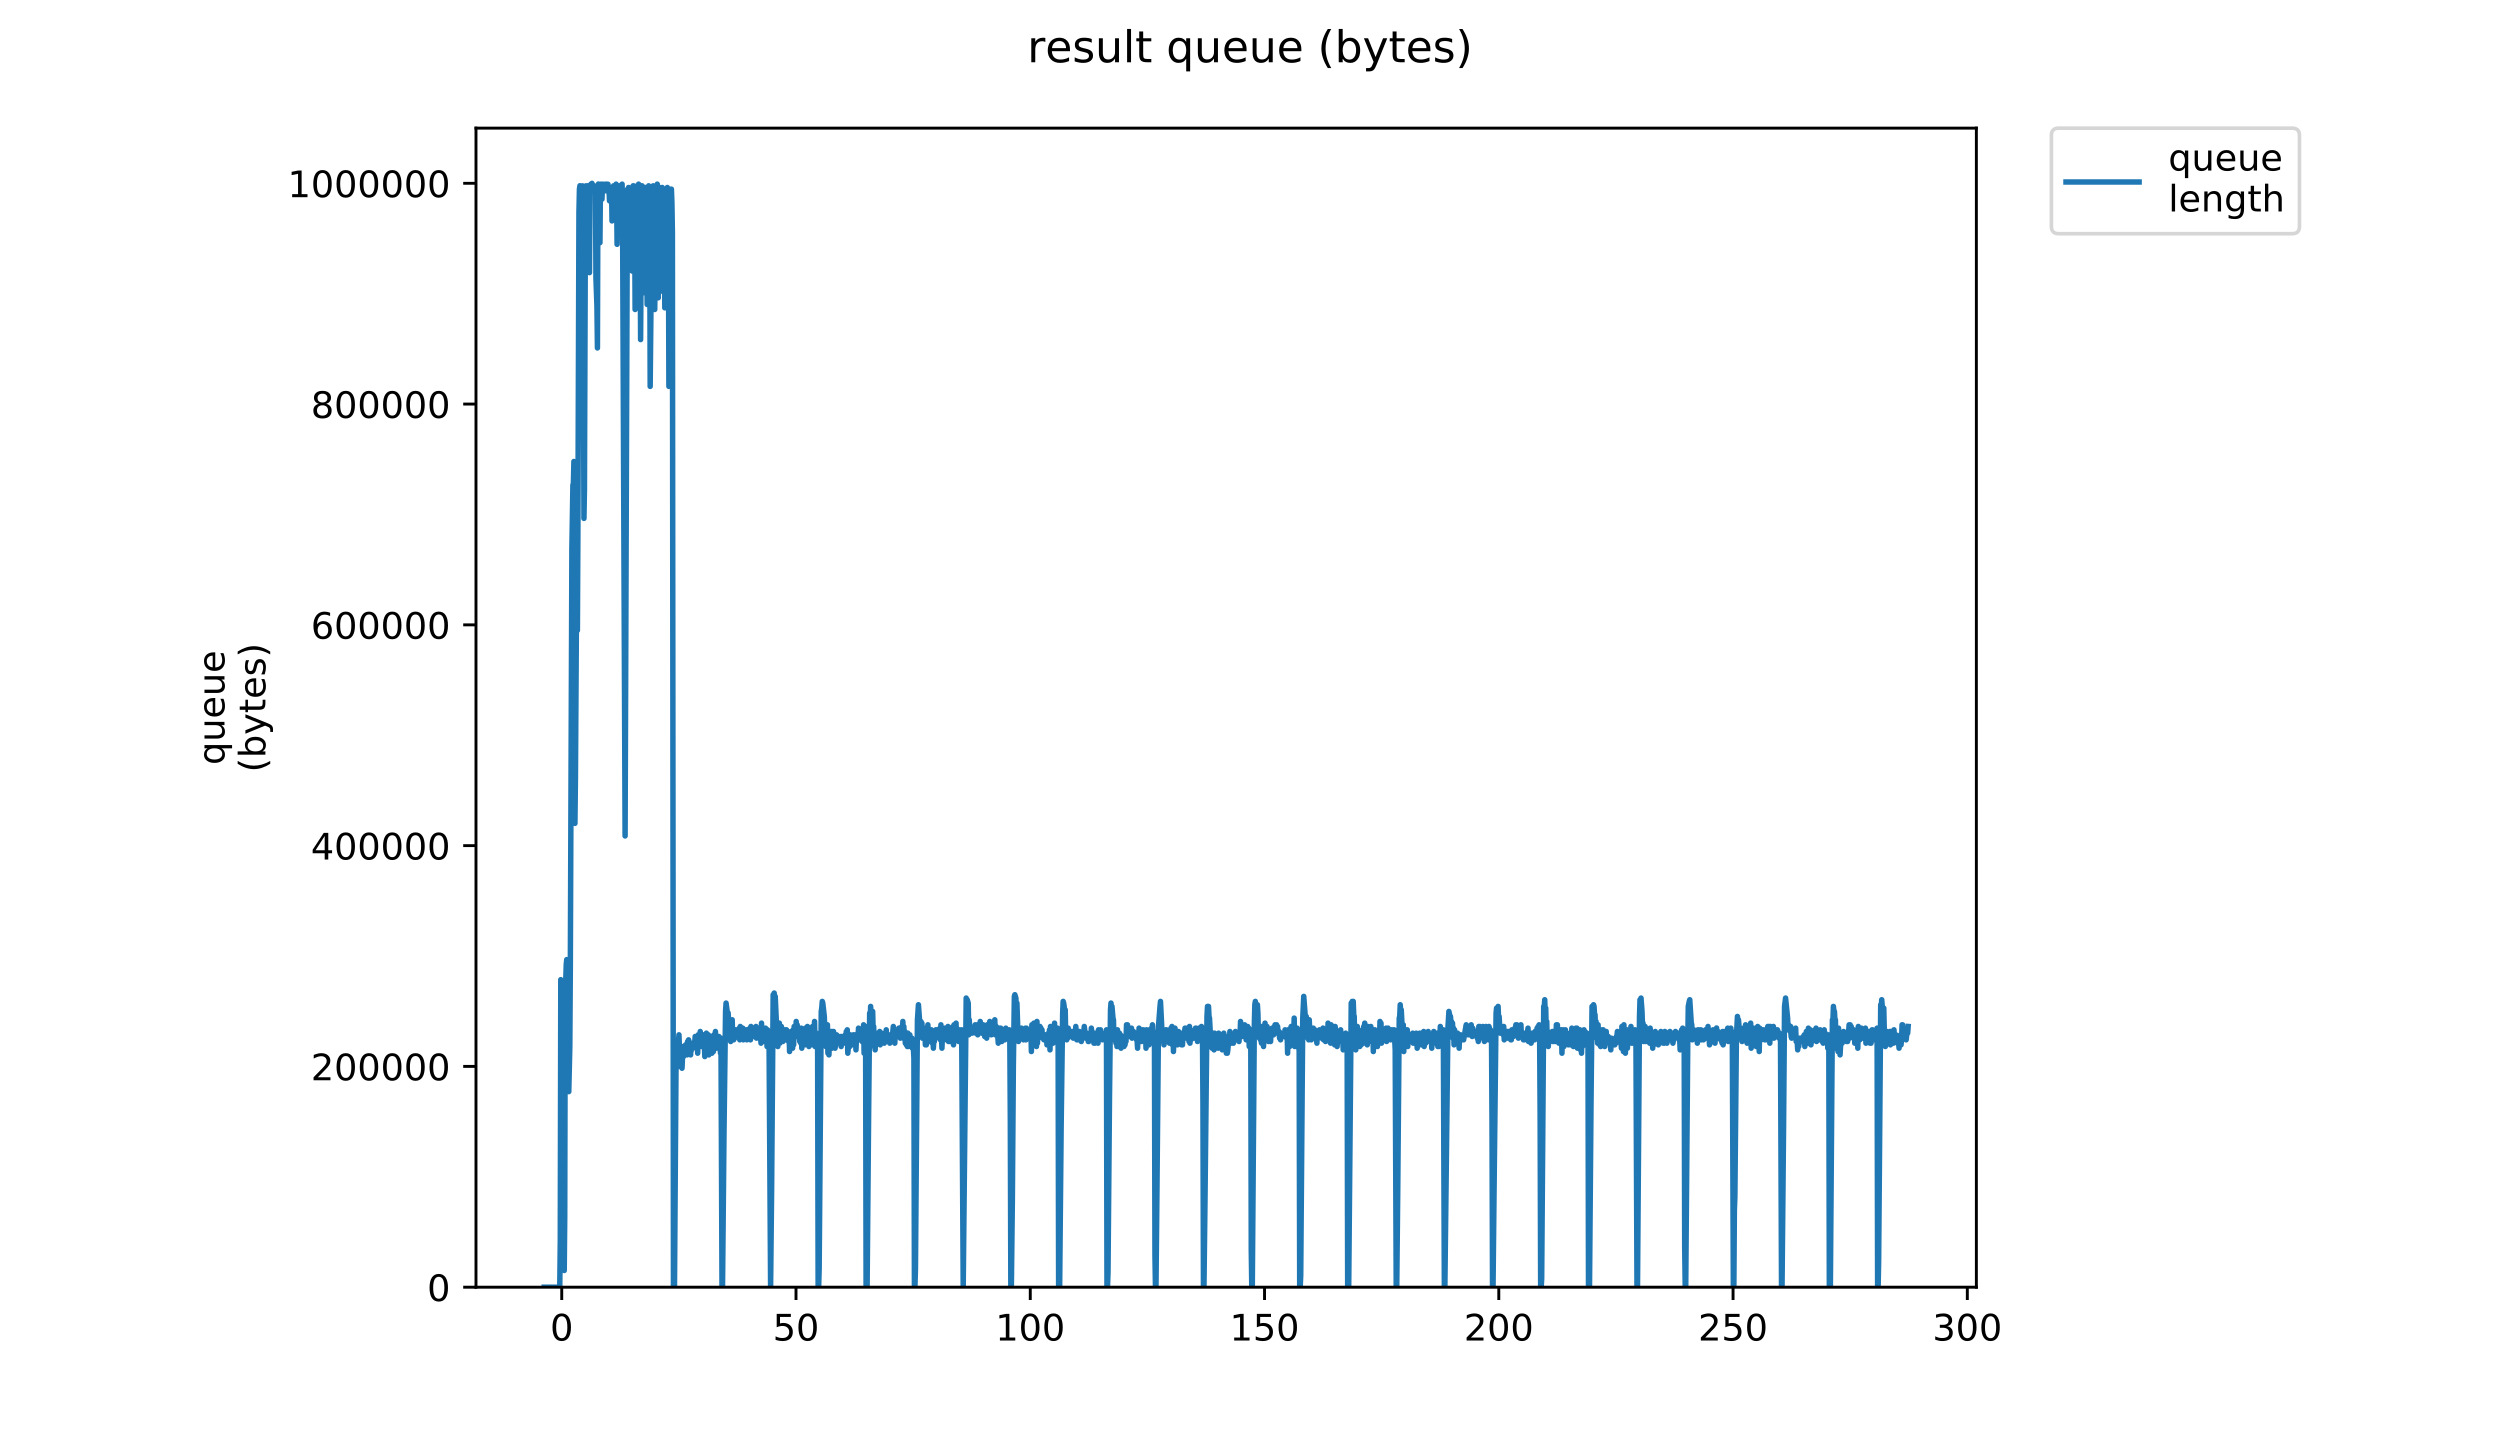 <?xml version="1.0" encoding="utf-8" standalone="no"?>
<!DOCTYPE svg PUBLIC "-//W3C//DTD SVG 1.1//EN"
  "http://www.w3.org/Graphics/SVG/1.1/DTD/svg11.dtd">
<!-- Created with matplotlib (https://matplotlib.org/) -->
<svg height="396pt" version="1.1" viewBox="0 0 684 396" width="684pt" xmlns="http://www.w3.org/2000/svg" xmlns:xlink="http://www.w3.org/1999/xlink">
 <defs>
  <style type="text/css">
*{stroke-linecap:butt;stroke-linejoin:round;}
  </style>
 </defs>
 <g id="figure_1">
  <g id="patch_1">
   <path d="M 0 396 
L 684 396 
L 684 0 
L 0 0 
z
" style="fill:#ffffff;"/>
  </g>
  <g id="axes_1">
   <g id="patch_2">
    <path d="M 130.23 352.174 
L 540.734 352.174 
L 540.734 35.062 
L 130.23 35.062 
z
" style="fill:#ffffff;"/>
   </g>
   <g id="matplotlib.axis_1">
    <g id="xtick_1">
     <g id="line2d_1">
      <defs>
       <path d="M 0 0 
L 0 3.5 
" id="mb545c73f6b" style="stroke:#000000;stroke-width:0.8;"/>
      </defs>
      <g>
       <use style="stroke:#000000;stroke-width:0.8;" x="153.693" xlink:href="#mb545c73f6b" y="352.174"/>
      </g>
     </g>
     <g id="text_1">
      <!-- 0 -->
      <defs>
       <path d="M 31.781 66.406 
Q 24.172 66.406 20.328 58.906 
Q 16.5 51.422 16.5 36.375 
Q 16.5 21.391 20.328 13.891 
Q 24.172 6.391 31.781 6.391 
Q 39.453 6.391 43.281 13.891 
Q 47.125 21.391 47.125 36.375 
Q 47.125 51.422 43.281 58.906 
Q 39.453 66.406 31.781 66.406 
z
M 31.781 74.219 
Q 44.047 74.219 50.516 64.516 
Q 56.984 54.828 56.984 36.375 
Q 56.984 17.969 50.516 8.266 
Q 44.047 -1.422 31.781 -1.422 
Q 19.531 -1.422 13.062 8.266 
Q 6.594 17.969 6.594 36.375 
Q 6.594 54.828 13.062 64.516 
Q 19.531 74.219 31.781 74.219 
z
" id="DejaVuSans-48"/>
      </defs>
      <g transform="translate(150.512 366.773)scale(0.1 -0.1)">
       <use xlink:href="#DejaVuSans-48"/>
      </g>
     </g>
    </g>
    <g id="xtick_2">
     <g id="line2d_2">
      <g>
       <use style="stroke:#000000;stroke-width:0.8;" x="217.787" xlink:href="#mb545c73f6b" y="352.174"/>
      </g>
     </g>
     <g id="text_2">
      <!-- 50 -->
      <defs>
       <path d="M 10.797 72.906 
L 49.516 72.906 
L 49.516 64.594 
L 19.828 64.594 
L 19.828 46.734 
Q 21.969 47.469 24.109 47.828 
Q 26.266 48.188 28.422 48.188 
Q 40.625 48.188 47.75 41.5 
Q 54.891 34.812 54.891 23.391 
Q 54.891 11.625 47.562 5.094 
Q 40.234 -1.422 26.906 -1.422 
Q 22.312 -1.422 17.547 -0.641 
Q 12.797 0.141 7.719 1.703 
L 7.719 11.625 
Q 12.109 9.234 16.797 8.062 
Q 21.484 6.891 26.703 6.891 
Q 35.156 6.891 40.078 11.328 
Q 45.016 15.766 45.016 23.391 
Q 45.016 31 40.078 35.438 
Q 35.156 39.891 26.703 39.891 
Q 22.75 39.891 18.812 39.016 
Q 14.891 38.141 10.797 36.281 
z
" id="DejaVuSans-53"/>
      </defs>
      <g transform="translate(211.425 366.773)scale(0.1 -0.1)">
       <use xlink:href="#DejaVuSans-53"/>
       <use x="63.623" xlink:href="#DejaVuSans-48"/>
      </g>
     </g>
    </g>
    <g id="xtick_3">
     <g id="line2d_3">
      <g>
       <use style="stroke:#000000;stroke-width:0.8;" x="281.882" xlink:href="#mb545c73f6b" y="352.174"/>
      </g>
     </g>
     <g id="text_3">
      <!-- 100 -->
      <defs>
       <path d="M 12.406 8.297 
L 28.516 8.297 
L 28.516 63.922 
L 10.984 60.406 
L 10.984 69.391 
L 28.422 72.906 
L 38.281 72.906 
L 38.281 8.297 
L 54.391 8.297 
L 54.391 0 
L 12.406 0 
z
" id="DejaVuSans-49"/>
      </defs>
      <g transform="translate(272.338 366.773)scale(0.1 -0.1)">
       <use xlink:href="#DejaVuSans-49"/>
       <use x="63.623" xlink:href="#DejaVuSans-48"/>
       <use x="127.246" xlink:href="#DejaVuSans-48"/>
      </g>
     </g>
    </g>
    <g id="xtick_4">
     <g id="line2d_4">
      <g>
       <use style="stroke:#000000;stroke-width:0.8;" x="345.976" xlink:href="#mb545c73f6b" y="352.174"/>
      </g>
     </g>
     <g id="text_4">
      <!-- 150 -->
      <g transform="translate(336.432 366.773)scale(0.1 -0.1)">
       <use xlink:href="#DejaVuSans-49"/>
       <use x="63.623" xlink:href="#DejaVuSans-53"/>
       <use x="127.246" xlink:href="#DejaVuSans-48"/>
      </g>
     </g>
    </g>
    <g id="xtick_5">
     <g id="line2d_5">
      <g>
       <use style="stroke:#000000;stroke-width:0.8;" x="410.07" xlink:href="#mb545c73f6b" y="352.174"/>
      </g>
     </g>
     <g id="text_5">
      <!-- 200 -->
      <defs>
       <path d="M 19.188 8.297 
L 53.609 8.297 
L 53.609 0 
L 7.328 0 
L 7.328 8.297 
Q 12.938 14.109 22.625 23.891 
Q 32.328 33.688 34.812 36.531 
Q 39.547 41.844 41.422 45.531 
Q 43.312 49.219 43.312 52.781 
Q 43.312 58.594 39.234 62.25 
Q 35.156 65.922 28.609 65.922 
Q 23.969 65.922 18.812 64.312 
Q 13.672 62.703 7.812 59.422 
L 7.812 69.391 
Q 13.766 71.781 18.938 73 
Q 24.125 74.219 28.422 74.219 
Q 39.75 74.219 46.484 68.547 
Q 53.219 62.891 53.219 53.422 
Q 53.219 48.922 51.531 44.891 
Q 49.859 40.875 45.406 35.406 
Q 44.188 33.984 37.641 27.219 
Q 31.109 20.453 19.188 8.297 
z
" id="DejaVuSans-50"/>
      </defs>
      <g transform="translate(400.527 366.773)scale(0.1 -0.1)">
       <use xlink:href="#DejaVuSans-50"/>
       <use x="63.623" xlink:href="#DejaVuSans-48"/>
       <use x="127.246" xlink:href="#DejaVuSans-48"/>
      </g>
     </g>
    </g>
    <g id="xtick_6">
     <g id="line2d_6">
      <g>
       <use style="stroke:#000000;stroke-width:0.8;" x="474.165" xlink:href="#mb545c73f6b" y="352.174"/>
      </g>
     </g>
     <g id="text_6">
      <!-- 250 -->
      <g transform="translate(464.621 366.773)scale(0.1 -0.1)">
       <use xlink:href="#DejaVuSans-50"/>
       <use x="63.623" xlink:href="#DejaVuSans-53"/>
       <use x="127.246" xlink:href="#DejaVuSans-48"/>
      </g>
     </g>
    </g>
    <g id="xtick_7">
     <g id="line2d_7">
      <g>
       <use style="stroke:#000000;stroke-width:0.8;" x="538.259" xlink:href="#mb545c73f6b" y="352.174"/>
      </g>
     </g>
     <g id="text_7">
      <!-- 300 -->
      <defs>
       <path d="M 40.578 39.312 
Q 47.656 37.797 51.625 33 
Q 55.609 28.219 55.609 21.188 
Q 55.609 10.406 48.188 4.484 
Q 40.766 -1.422 27.094 -1.422 
Q 22.516 -1.422 17.656 -0.516 
Q 12.797 0.391 7.625 2.203 
L 7.625 11.719 
Q 11.719 9.328 16.594 8.109 
Q 21.484 6.891 26.812 6.891 
Q 36.078 6.891 40.938 10.547 
Q 45.797 14.203 45.797 21.188 
Q 45.797 27.641 41.281 31.266 
Q 36.766 34.906 28.719 34.906 
L 20.219 34.906 
L 20.219 43.016 
L 29.109 43.016 
Q 36.375 43.016 40.234 45.922 
Q 44.094 48.828 44.094 54.297 
Q 44.094 59.906 40.109 62.906 
Q 36.141 65.922 28.719 65.922 
Q 24.656 65.922 20.016 65.031 
Q 15.375 64.156 9.812 62.312 
L 9.812 71.094 
Q 15.438 72.656 20.344 73.438 
Q 25.25 74.219 29.594 74.219 
Q 40.828 74.219 47.359 69.109 
Q 53.906 64.016 53.906 55.328 
Q 53.906 49.266 50.438 45.094 
Q 46.969 40.922 40.578 39.312 
z
" id="DejaVuSans-51"/>
      </defs>
      <g transform="translate(528.715 366.773)scale(0.1 -0.1)">
       <use xlink:href="#DejaVuSans-51"/>
       <use x="63.623" xlink:href="#DejaVuSans-48"/>
       <use x="127.246" xlink:href="#DejaVuSans-48"/>
      </g>
     </g>
    </g>
   </g>
   <g id="matplotlib.axis_2">
    <g id="ytick_1">
     <g id="line2d_8">
      <defs>
       <path d="M 0 0 
L -3.5 0 
" id="mf11277e9de" style="stroke:#000000;stroke-width:0.8;"/>
      </defs>
      <g>
       <use style="stroke:#000000;stroke-width:0.8;" x="130.23" xlink:href="#mf11277e9de" y="352.174"/>
      </g>
     </g>
     <g id="text_8">
      <!-- 0 -->
      <g transform="translate(116.868 355.973)scale(0.1 -0.1)">
       <use xlink:href="#DejaVuSans-48"/>
      </g>
     </g>
    </g>
    <g id="ytick_2">
     <g id="line2d_9">
      <g>
       <use style="stroke:#000000;stroke-width:0.8;" x="130.23" xlink:href="#mf11277e9de" y="291.77"/>
      </g>
     </g>
     <g id="text_9">
      <!-- 200000 -->
      <g transform="translate(85.055 295.569)scale(0.1 -0.1)">
       <use xlink:href="#DejaVuSans-50"/>
       <use x="63.623" xlink:href="#DejaVuSans-48"/>
       <use x="127.246" xlink:href="#DejaVuSans-48"/>
       <use x="190.869" xlink:href="#DejaVuSans-48"/>
       <use x="254.492" xlink:href="#DejaVuSans-48"/>
       <use x="318.115" xlink:href="#DejaVuSans-48"/>
      </g>
     </g>
    </g>
    <g id="ytick_3">
     <g id="line2d_10">
      <g>
       <use style="stroke:#000000;stroke-width:0.8;" x="130.23" xlink:href="#mf11277e9de" y="231.365"/>
      </g>
     </g>
     <g id="text_10">
      <!-- 400000 -->
      <defs>
       <path d="M 37.797 64.312 
L 12.891 25.391 
L 37.797 25.391 
z
M 35.203 72.906 
L 47.609 72.906 
L 47.609 25.391 
L 58.016 25.391 
L 58.016 17.188 
L 47.609 17.188 
L 47.609 0 
L 37.797 0 
L 37.797 17.188 
L 4.891 17.188 
L 4.891 26.703 
z
" id="DejaVuSans-52"/>
      </defs>
      <g transform="translate(85.055 235.164)scale(0.1 -0.1)">
       <use xlink:href="#DejaVuSans-52"/>
       <use x="63.623" xlink:href="#DejaVuSans-48"/>
       <use x="127.246" xlink:href="#DejaVuSans-48"/>
       <use x="190.869" xlink:href="#DejaVuSans-48"/>
       <use x="254.492" xlink:href="#DejaVuSans-48"/>
       <use x="318.115" xlink:href="#DejaVuSans-48"/>
      </g>
     </g>
    </g>
    <g id="ytick_4">
     <g id="line2d_11">
      <g>
       <use style="stroke:#000000;stroke-width:0.8;" x="130.23" xlink:href="#mf11277e9de" y="170.961"/>
      </g>
     </g>
     <g id="text_11">
      <!-- 600000 -->
      <defs>
       <path d="M 33.016 40.375 
Q 26.375 40.375 22.484 35.828 
Q 18.609 31.297 18.609 23.391 
Q 18.609 15.531 22.484 10.953 
Q 26.375 6.391 33.016 6.391 
Q 39.656 6.391 43.531 10.953 
Q 47.406 15.531 47.406 23.391 
Q 47.406 31.297 43.531 35.828 
Q 39.656 40.375 33.016 40.375 
z
M 52.594 71.297 
L 52.594 62.312 
Q 48.875 64.062 45.094 64.984 
Q 41.312 65.922 37.594 65.922 
Q 27.828 65.922 22.672 59.328 
Q 17.531 52.734 16.797 39.406 
Q 19.672 43.656 24.016 45.922 
Q 28.375 48.188 33.594 48.188 
Q 44.578 48.188 50.953 41.516 
Q 57.328 34.859 57.328 23.391 
Q 57.328 12.156 50.688 5.359 
Q 44.047 -1.422 33.016 -1.422 
Q 20.359 -1.422 13.672 8.266 
Q 6.984 17.969 6.984 36.375 
Q 6.984 53.656 15.188 63.938 
Q 23.391 74.219 37.203 74.219 
Q 40.922 74.219 44.703 73.484 
Q 48.484 72.75 52.594 71.297 
z
" id="DejaVuSans-54"/>
      </defs>
      <g transform="translate(85.055 174.76)scale(0.1 -0.1)">
       <use xlink:href="#DejaVuSans-54"/>
       <use x="63.623" xlink:href="#DejaVuSans-48"/>
       <use x="127.246" xlink:href="#DejaVuSans-48"/>
       <use x="190.869" xlink:href="#DejaVuSans-48"/>
       <use x="254.492" xlink:href="#DejaVuSans-48"/>
       <use x="318.115" xlink:href="#DejaVuSans-48"/>
      </g>
     </g>
    </g>
    <g id="ytick_5">
     <g id="line2d_12">
      <g>
       <use style="stroke:#000000;stroke-width:0.8;" x="130.23" xlink:href="#mf11277e9de" y="110.556"/>
      </g>
     </g>
     <g id="text_12">
      <!-- 800000 -->
      <defs>
       <path d="M 31.781 34.625 
Q 24.75 34.625 20.719 30.859 
Q 16.703 27.094 16.703 20.516 
Q 16.703 13.922 20.719 10.156 
Q 24.75 6.391 31.781 6.391 
Q 38.812 6.391 42.859 10.172 
Q 46.922 13.969 46.922 20.516 
Q 46.922 27.094 42.891 30.859 
Q 38.875 34.625 31.781 34.625 
z
M 21.922 38.812 
Q 15.578 40.375 12.031 44.719 
Q 8.5 49.078 8.5 55.328 
Q 8.5 64.062 14.719 69.141 
Q 20.953 74.219 31.781 74.219 
Q 42.672 74.219 48.875 69.141 
Q 55.078 64.062 55.078 55.328 
Q 55.078 49.078 51.531 44.719 
Q 48 40.375 41.703 38.812 
Q 48.828 37.156 52.797 32.312 
Q 56.781 27.484 56.781 20.516 
Q 56.781 9.906 50.312 4.234 
Q 43.844 -1.422 31.781 -1.422 
Q 19.734 -1.422 13.25 4.234 
Q 6.781 9.906 6.781 20.516 
Q 6.781 27.484 10.781 32.312 
Q 14.797 37.156 21.922 38.812 
z
M 18.312 54.391 
Q 18.312 48.734 21.844 45.562 
Q 25.391 42.391 31.781 42.391 
Q 38.141 42.391 41.719 45.562 
Q 45.312 48.734 45.312 54.391 
Q 45.312 60.062 41.719 63.234 
Q 38.141 66.406 31.781 66.406 
Q 25.391 66.406 21.844 63.234 
Q 18.312 60.062 18.312 54.391 
z
" id="DejaVuSans-56"/>
      </defs>
      <g transform="translate(85.055 114.355)scale(0.1 -0.1)">
       <use xlink:href="#DejaVuSans-56"/>
       <use x="63.623" xlink:href="#DejaVuSans-48"/>
       <use x="127.246" xlink:href="#DejaVuSans-48"/>
       <use x="190.869" xlink:href="#DejaVuSans-48"/>
       <use x="254.492" xlink:href="#DejaVuSans-48"/>
       <use x="318.115" xlink:href="#DejaVuSans-48"/>
      </g>
     </g>
    </g>
    <g id="ytick_6">
     <g id="line2d_13">
      <g>
       <use style="stroke:#000000;stroke-width:0.8;" x="130.23" xlink:href="#mf11277e9de" y="50.152"/>
      </g>
     </g>
     <g id="text_13">
      <!-- 1000000 -->
      <g transform="translate(78.693 53.951)scale(0.1 -0.1)">
       <use xlink:href="#DejaVuSans-49"/>
       <use x="63.623" xlink:href="#DejaVuSans-48"/>
       <use x="127.246" xlink:href="#DejaVuSans-48"/>
       <use x="190.869" xlink:href="#DejaVuSans-48"/>
       <use x="254.492" xlink:href="#DejaVuSans-48"/>
       <use x="318.115" xlink:href="#DejaVuSans-48"/>
       <use x="381.738" xlink:href="#DejaVuSans-48"/>
      </g>
     </g>
    </g>
    <g id="text_14">
     <!-- queue -->
     <defs>
      <path d="M 14.797 27.297 
Q 14.797 17.391 18.875 11.75 
Q 22.953 6.109 30.078 6.109 
Q 37.203 6.109 41.297 11.75 
Q 45.406 17.391 45.406 27.297 
Q 45.406 37.203 41.297 42.844 
Q 37.203 48.484 30.078 48.484 
Q 22.953 48.484 18.875 42.844 
Q 14.797 37.203 14.797 27.297 
z
M 45.406 8.203 
Q 42.578 3.328 38.25 0.953 
Q 33.938 -1.422 27.875 -1.422 
Q 17.969 -1.422 11.734 6.484 
Q 5.516 14.406 5.516 27.297 
Q 5.516 40.188 11.734 48.094 
Q 17.969 56 27.875 56 
Q 33.938 56 38.25 53.625 
Q 42.578 51.266 45.406 46.391 
L 45.406 54.688 
L 54.391 54.688 
L 54.391 -20.797 
L 45.406 -20.797 
z
" id="DejaVuSans-113"/>
      <path d="M 8.5 21.578 
L 8.5 54.688 
L 17.484 54.688 
L 17.484 21.922 
Q 17.484 14.156 20.5 10.266 
Q 23.531 6.391 29.594 6.391 
Q 36.859 6.391 41.078 11.031 
Q 45.312 15.672 45.312 23.688 
L 45.312 54.688 
L 54.297 54.688 
L 54.297 0 
L 45.312 0 
L 45.312 8.406 
Q 42.047 3.422 37.719 1 
Q 33.406 -1.422 27.688 -1.422 
Q 18.266 -1.422 13.375 4.438 
Q 8.5 10.297 8.5 21.578 
z
M 31.109 56 
z
" id="DejaVuSans-117"/>
      <path d="M 56.203 29.594 
L 56.203 25.203 
L 14.891 25.203 
Q 15.484 15.922 20.484 11.062 
Q 25.484 6.203 34.422 6.203 
Q 39.594 6.203 44.453 7.469 
Q 49.312 8.734 54.109 11.281 
L 54.109 2.781 
Q 49.266 0.734 44.188 -0.344 
Q 39.109 -1.422 33.891 -1.422 
Q 20.797 -1.422 13.156 6.188 
Q 5.516 13.812 5.516 26.812 
Q 5.516 40.234 12.766 48.109 
Q 20.016 56 32.328 56 
Q 43.359 56 49.781 48.891 
Q 56.203 41.797 56.203 29.594 
z
M 47.219 32.234 
Q 47.125 39.594 43.094 43.984 
Q 39.062 48.391 32.422 48.391 
Q 24.906 48.391 20.391 44.141 
Q 15.875 39.891 15.188 32.172 
z
" id="DejaVuSans-101"/>
     </defs>
     <g transform="translate(61.415 209.283)rotate(-90)scale(0.1 -0.1)">
      <use xlink:href="#DejaVuSans-113"/>
      <use x="63.477" xlink:href="#DejaVuSans-117"/>
      <use x="126.855" xlink:href="#DejaVuSans-101"/>
      <use x="188.379" xlink:href="#DejaVuSans-117"/>
      <use x="251.758" xlink:href="#DejaVuSans-101"/>
     </g>
     <!-- (bytes) -->
     <defs>
      <path d="M 31 75.875 
Q 24.469 64.656 21.281 53.656 
Q 18.109 42.672 18.109 31.391 
Q 18.109 20.125 21.312 9.062 
Q 24.516 -2 31 -13.188 
L 23.188 -13.188 
Q 15.875 -1.703 12.234 9.375 
Q 8.594 20.453 8.594 31.391 
Q 8.594 42.281 12.203 53.312 
Q 15.828 64.359 23.188 75.875 
z
" id="DejaVuSans-40"/>
      <path d="M 48.688 27.297 
Q 48.688 37.203 44.609 42.844 
Q 40.531 48.484 33.406 48.484 
Q 26.266 48.484 22.188 42.844 
Q 18.109 37.203 18.109 27.297 
Q 18.109 17.391 22.188 11.75 
Q 26.266 6.109 33.406 6.109 
Q 40.531 6.109 44.609 11.75 
Q 48.688 17.391 48.688 27.297 
z
M 18.109 46.391 
Q 20.953 51.266 25.266 53.625 
Q 29.594 56 35.594 56 
Q 45.562 56 51.781 48.094 
Q 58.016 40.188 58.016 27.297 
Q 58.016 14.406 51.781 6.484 
Q 45.562 -1.422 35.594 -1.422 
Q 29.594 -1.422 25.266 0.953 
Q 20.953 3.328 18.109 8.203 
L 18.109 0 
L 9.078 0 
L 9.078 75.984 
L 18.109 75.984 
z
" id="DejaVuSans-98"/>
      <path d="M 32.172 -5.078 
Q 28.375 -14.844 24.75 -17.812 
Q 21.141 -20.797 15.094 -20.797 
L 7.906 -20.797 
L 7.906 -13.281 
L 13.188 -13.281 
Q 16.891 -13.281 18.938 -11.516 
Q 21 -9.766 23.484 -3.219 
L 25.094 0.875 
L 2.984 54.688 
L 12.5 54.688 
L 29.594 11.922 
L 46.688 54.688 
L 56.203 54.688 
z
" id="DejaVuSans-121"/>
      <path d="M 18.312 70.219 
L 18.312 54.688 
L 36.812 54.688 
L 36.812 47.703 
L 18.312 47.703 
L 18.312 18.016 
Q 18.312 11.328 20.141 9.422 
Q 21.969 7.516 27.594 7.516 
L 36.812 7.516 
L 36.812 0 
L 27.594 0 
Q 17.188 0 13.234 3.875 
Q 9.281 7.766 9.281 18.016 
L 9.281 47.703 
L 2.688 47.703 
L 2.688 54.688 
L 9.281 54.688 
L 9.281 70.219 
z
" id="DejaVuSans-116"/>
      <path d="M 44.281 53.078 
L 44.281 44.578 
Q 40.484 46.531 36.375 47.5 
Q 32.281 48.484 27.875 48.484 
Q 21.188 48.484 17.844 46.438 
Q 14.5 44.391 14.5 40.281 
Q 14.5 37.156 16.891 35.375 
Q 19.281 33.594 26.516 31.984 
L 29.594 31.297 
Q 39.156 29.25 43.188 25.516 
Q 47.219 21.781 47.219 15.094 
Q 47.219 7.469 41.188 3.016 
Q 35.156 -1.422 24.609 -1.422 
Q 20.219 -1.422 15.453 -0.562 
Q 10.688 0.297 5.422 2 
L 5.422 11.281 
Q 10.406 8.688 15.234 7.391 
Q 20.062 6.109 24.812 6.109 
Q 31.156 6.109 34.562 8.281 
Q 37.984 10.453 37.984 14.406 
Q 37.984 18.062 35.516 20.016 
Q 33.062 21.969 24.703 23.781 
L 21.578 24.516 
Q 13.234 26.266 9.516 29.906 
Q 5.812 33.547 5.812 39.891 
Q 5.812 47.609 11.281 51.797 
Q 16.75 56 26.812 56 
Q 31.781 56 36.172 55.266 
Q 40.578 54.547 44.281 53.078 
z
" id="DejaVuSans-115"/>
      <path d="M 8.016 75.875 
L 15.828 75.875 
Q 23.141 64.359 26.781 53.312 
Q 30.422 42.281 30.422 31.391 
Q 30.422 20.453 26.781 9.375 
Q 23.141 -1.703 15.828 -13.188 
L 8.016 -13.188 
Q 14.5 -2 17.703 9.062 
Q 20.906 20.125 20.906 31.391 
Q 20.906 42.672 17.703 53.656 
Q 14.5 64.656 8.016 75.875 
z
" id="DejaVuSans-41"/>
     </defs>
     <g transform="translate(72.613 211.295)rotate(-90)scale(0.1 -0.1)">
      <use xlink:href="#DejaVuSans-40"/>
      <use x="39.014" xlink:href="#DejaVuSans-98"/>
      <use x="102.49" xlink:href="#DejaVuSans-121"/>
      <use x="161.67" xlink:href="#DejaVuSans-116"/>
      <use x="200.879" xlink:href="#DejaVuSans-101"/>
      <use x="262.402" xlink:href="#DejaVuSans-115"/>
      <use x="314.502" xlink:href="#DejaVuSans-41"/>
     </g>
    </g>
   </g>
   <g id="line2d_14">
    <path clip-path="url(#p9f1ba08b82)" d="M 148.889 352.174 
L 153.151 352.174 
L 153.293 339.371 
L 153.428 268.038 
L 153.562 270.781 
L 153.696 341.2 
L 153.831 345.772 
L 153.965 336.17 
L 154.1 345.315 
L 154.234 343.486 
L 154.375 347.602 
L 154.51 332.969 
L 154.644 273.068 
L 154.921 263.923 
L 155.057 262.551 
L 155.198 263.465 
L 155.339 267.125 
L 155.618 298.67 
L 155.902 286.328 
L 156.044 264.38 
L 156.467 150.064 
L 156.744 132.688 
L 156.884 132.231 
L 157.02 126.264 
L 157.161 147.54 
L 157.301 225.275 
L 157.436 213.127 
L 157.705 170.641 
L 157.84 170.184 
L 157.974 172.47 
L 158.111 145.492 
L 158.396 58.132 
L 158.533 51.733 
L 158.669 50.818 
L 158.804 60.421 
L 158.939 51.929 
L 159.081 51.054 
L 159.216 52.21 
L 159.351 50.838 
L 159.489 58.155 
L 159.768 141.834 
L 159.906 133.822 
L 160.184 54.477 
L 160.319 50.838 
L 160.454 51.296 
L 160.592 57.697 
L 160.728 51.753 
L 160.87 50.816 
L 161.01 52.645 
L 161.283 74.596 
L 161.418 52.17 
L 161.554 51.689 
L 161.689 50.358 
L 161.825 51.296 
L 161.963 50.163 
L 162.236 51.273 
L 162.371 52.19 
L 162.506 50.818 
L 162.641 51.236 
L 162.779 51.018 
L 162.914 51.054 
L 163.05 76.109 
L 163.321 83.761 
L 163.457 95.193 
L 163.592 50.641 
L 163.727 50.349 
L 164.007 56.338 
L 164.144 66.397 
L 164.281 50.838 
L 164.423 50.381 
L 164.56 51.296 
L 164.698 54.496 
L 164.838 50.838 
L 164.975 50.381 
L 165.112 50.838 
L 165.247 50.838 
L 165.382 51.296 
L 165.654 50.381 
L 165.793 52.21 
L 166.065 50.381 
L 166.2 50.818 
L 166.336 50.403 
L 166.477 51.753 
L 166.62 51.753 
L 166.764 54.954 
L 167.036 51.753 
L 167.174 52.21 
L 167.311 51.296 
L 167.448 60.441 
L 167.585 51.753 
L 167.726 54.954 
L 167.867 50.838 
L 168.003 50.838 
L 168.143 58.612 
L 168.423 51.296 
L 168.56 50.381 
L 168.696 51.296 
L 168.832 66.843 
L 168.972 53.582 
L 169.114 52.21 
L 169.254 59.069 
L 169.392 50.838 
L 169.527 51.296 
L 169.663 53.582 
L 169.936 51.296 
L 170.072 56.326 
L 170.208 50.381 
L 170.345 62.27 
L 171.027 228.713 
L 171.568 76.445 
L 171.704 51.753 
L 171.839 52.21 
L 171.975 51.296 
L 172.11 56.783 
L 172.246 56.326 
L 172.384 52.21 
L 172.524 51.753 
L 172.663 70.501 
L 172.803 63.184 
L 172.943 74.159 
L 173.216 50.838 
L 173.356 50.838 
L 173.494 52.667 
L 173.629 56.783 
L 173.766 84.676 
L 174.039 51.296 
L 174.18 51.753 
L 174.317 50.838 
L 174.452 68.672 
L 174.588 68.672 
L 174.723 50.381 
L 174.859 51.296 
L 175.131 62.27 
L 175.268 92.906 
L 175.543 50.838 
L 175.679 50.838 
L 175.816 52.21 
L 175.952 76.445 
L 176.092 80.103 
L 176.229 75.531 
L 176.511 51.753 
L 176.651 51.296 
L 176.791 53.125 
L 177.064 83.304 
L 177.473 50.838 
L 177.745 54.037 
L 177.887 105.71 
L 178.433 51.753 
L 178.704 50.838 
L 179.131 84.676 
L 179.418 64.099 
L 179.555 51.753 
L 179.69 51.753 
L 179.826 50.381 
L 180.101 81.475 
L 180.373 51.296 
L 180.508 51.296 
L 180.779 53.582 
L 181.05 79.646 
L 181.186 51.296 
L 181.321 54.496 
L 181.464 52.667 
L 181.747 59.526 
L 181.887 84.219 
L 182.027 73.244 
L 182.167 75.531 
L 182.444 52.21 
L 182.583 51.296 
L 182.867 62.27 
L 183.009 105.71 
L 183.563 51.753 
L 183.698 51.753 
L 183.835 55.411 
L 183.971 63.642 
L 184.254 352.174 
L 184.539 352.174 
L 184.948 293.187 
L 185.218 285.871 
L 185.354 285.414 
L 185.489 284.499 
L 185.624 284.957 
L 185.762 283.128 
L 186.044 290.901 
L 186.184 291.816 
L 186.323 289.529 
L 186.598 292.273 
L 186.871 286.328 
L 187.01 289.072 
L 187.287 286.786 
L 187.424 287.7 
L 187.567 285.871 
L 187.704 288.155 
L 187.845 287.243 
L 187.986 288.615 
L 188.122 284.957 
L 188.258 285.414 
L 188.395 284.499 
L 188.534 287.243 
L 188.675 287.7 
L 188.813 285.871 
L 188.953 288.615 
L 189.093 285.871 
L 189.231 287.243 
L 189.371 285.414 
L 189.508 286.786 
L 189.647 285.871 
L 189.784 285.871 
L 189.923 285.414 
L 190.061 285.414 
L 190.197 283.585 
L 190.335 284.042 
L 190.471 284.957 
L 190.607 284.042 
L 190.742 285.414 
L 190.882 288.155 
L 191.026 283.128 
L 191.163 286.328 
L 191.301 284.957 
L 191.444 285.871 
L 191.581 282.213 
L 191.718 285.414 
L 191.856 284.499 
L 191.996 286.328 
L 192.135 283.128 
L 192.272 284.042 
L 192.413 283.128 
L 192.695 285.414 
L 192.837 289.072 
L 192.979 284.499 
L 193.118 286.328 
L 193.254 282.67 
L 193.395 284.042 
L 193.532 283.128 
L 193.669 286.316 
L 193.806 283.128 
L 193.945 288.615 
L 194.085 284.042 
L 194.222 285.871 
L 194.358 285.414 
L 194.499 283.585 
L 194.635 284.042 
L 194.777 288.155 
L 194.916 285.414 
L 195.187 287.7 
L 195.329 283.128 
L 195.466 285.414 
L 195.605 284.499 
L 195.739 282.213 
L 196.009 286.786 
L 196.149 284.957 
L 196.284 285.414 
L 196.418 284.042 
L 196.556 284.957 
L 196.693 283.585 
L 196.975 284.957 
L 197.116 288.155 
L 197.258 284.042 
L 197.539 352.174 
L 197.681 352.174 
L 198.095 309.192 
L 198.51 276.726 
L 198.651 274.44 
L 199.079 277.64 
L 199.222 277.145 
L 199.497 281.756 
L 199.638 284.042 
L 199.778 282.67 
L 199.914 284.957 
L 200.051 281.299 
L 200.187 283.585 
L 200.325 279.012 
L 200.462 283.585 
L 200.599 282.213 
L 200.736 284.499 
L 200.872 282.67 
L 201.008 284.042 
L 201.286 281.756 
L 201.426 282.213 
L 201.566 283.128 
L 201.705 282.213 
L 201.842 282.658 
L 201.983 283.585 
L 202.265 281.299 
L 202.403 284.499 
L 202.542 280.841 
L 202.684 283.585 
L 202.819 283.585 
L 202.957 282.213 
L 203.094 284.042 
L 203.234 281.299 
L 203.376 284.499 
L 203.514 283.585 
L 203.65 284.042 
L 203.788 281.756 
L 203.925 283.128 
L 204.205 281.756 
L 204.345 284.499 
L 204.482 281.756 
L 204.619 281.756 
L 204.761 282.213 
L 204.896 281.756 
L 205.038 283.585 
L 205.179 281.299 
L 205.319 284.499 
L 205.455 280.841 
L 205.594 283.128 
L 205.73 282.67 
L 206.007 281.299 
L 206.144 283.585 
L 206.285 282.213 
L 206.42 283.585 
L 206.557 283.128 
L 206.834 280.841 
L 206.977 284.042 
L 207.114 281.756 
L 207.25 282.213 
L 207.385 283.585 
L 207.525 283.585 
L 207.665 283.128 
L 207.8 283.128 
L 207.935 282.213 
L 208.208 285.414 
L 208.349 279.927 
L 208.487 283.585 
L 208.622 283.128 
L 208.76 284.957 
L 208.895 282.67 
L 209.034 282.213 
L 209.171 282.67 
L 209.306 283.585 
L 209.443 281.299 
L 209.581 284.042 
L 209.72 281.756 
L 209.861 286.328 
L 210 281.756 
L 210.138 285.414 
L 210.275 282.67 
L 210.413 284.957 
L 210.835 352.174 
L 211.115 325.196 
L 211.534 272.153 
L 211.677 272.611 
L 211.82 271.696 
L 211.962 274.44 
L 212.104 272.611 
L 212.39 279.012 
L 212.532 282.67 
L 212.674 280.841 
L 212.811 286.328 
L 212.948 281.756 
L 213.085 283.128 
L 213.226 279.927 
L 213.364 285.414 
L 213.5 281.756 
L 213.641 283.585 
L 213.778 280.841 
L 214.055 282.213 
L 214.193 284.957 
L 214.475 283.128 
L 214.76 281.756 
L 214.901 284.499 
L 215.041 281.756 
L 215.181 281.756 
L 215.322 282.213 
L 215.742 284.957 
L 215.882 282.67 
L 216.023 287.7 
L 216.162 283.585 
L 216.299 284.042 
L 216.438 282.213 
L 216.859 286.786 
L 216.997 281.756 
L 217.136 285.871 
L 217.279 280.841 
L 217.417 282.213 
L 217.554 281.299 
L 217.696 283.585 
L 217.838 279.469 
L 217.974 283.585 
L 218.112 280.384 
L 218.248 283.585 
L 218.528 282.67 
L 218.672 281.756 
L 218.813 284.957 
L 218.951 281.756 
L 219.091 285.414 
L 219.229 281.299 
L 219.37 286.786 
L 219.506 282.67 
L 219.648 284.042 
L 219.787 282.213 
L 219.928 284.499 
L 220.068 282.213 
L 220.207 285.871 
L 220.349 281.299 
L 220.491 284.042 
L 220.632 282.213 
L 220.772 283.128 
L 220.912 280.841 
L 221.05 284.499 
L 221.189 281.299 
L 221.327 286.328 
L 221.465 281.299 
L 221.605 283.128 
L 221.744 282.658 
L 221.885 284.499 
L 222.303 280.841 
L 222.444 285.871 
L 222.58 282.213 
L 222.719 283.585 
L 222.856 279.469 
L 222.996 286.328 
L 223.134 283.585 
L 223.274 284.957 
L 223.416 282.67 
L 223.557 284.042 
L 223.699 287.243 
L 223.84 352.174 
L 223.982 352.174 
L 224.124 347.144 
L 224.688 276.726 
L 224.83 275.811 
L 224.972 273.982 
L 225.113 274.44 
L 225.534 278.098 
L 225.674 282.213 
L 225.815 281.299 
L 225.956 286.328 
L 226.099 284.957 
L 226.242 284.957 
L 226.383 280.384 
L 226.522 288.155 
L 226.664 285.414 
L 226.801 288.615 
L 226.941 284.042 
L 227.08 284.957 
L 227.22 282.213 
L 227.358 286.786 
L 227.496 282.213 
L 227.636 286.786 
L 227.774 282.213 
L 227.913 285.414 
L 228.052 282.213 
L 228.193 286.328 
L 228.334 284.957 
L 228.472 286.786 
L 228.613 285.871 
L 228.889 283.128 
L 229.024 284.499 
L 229.166 284.499 
L 229.304 284.957 
L 229.439 284.042 
L 229.58 284.499 
L 229.72 284.499 
L 229.859 283.585 
L 230.145 286.328 
L 230.282 283.585 
L 230.419 284.042 
L 230.56 285.414 
L 230.699 284.499 
L 230.84 285.414 
L 230.98 284.957 
L 231.263 283.128 
L 231.402 284.931 
L 231.542 282.213 
L 231.679 284.957 
L 231.815 281.756 
L 231.956 288.155 
L 232.378 284.042 
L 232.513 286.328 
L 232.652 283.128 
L 232.793 285.871 
L 232.931 284.499 
L 233.071 285.871 
L 233.213 283.585 
L 233.353 284.957 
L 233.489 283.128 
L 233.631 283.128 
L 233.773 284.042 
L 233.91 284.042 
L 234.049 283.128 
L 234.189 287.243 
L 234.332 284.042 
L 234.472 284.499 
L 234.612 283.128 
L 234.752 283.585 
L 234.889 281.299 
L 235.03 284.042 
L 235.167 282.213 
L 235.309 284.499 
L 235.447 282.67 
L 235.587 283.585 
L 235.724 282.213 
L 235.868 284.957 
L 236.005 281.299 
L 236.14 284.957 
L 236.278 280.384 
L 236.416 288.155 
L 236.554 282.213 
L 236.689 286.786 
L 236.824 280.841 
L 236.962 352.174 
L 237.241 352.174 
L 237.664 303.704 
L 237.936 277.183 
L 238.071 279.927 
L 238.205 275.354 
L 238.34 279.012 
L 238.477 277.183 
L 238.618 278.555 
L 238.761 276.726 
L 238.898 282.213 
L 239.034 280.841 
L 239.17 286.328 
L 239.305 283.585 
L 239.44 287.243 
L 239.576 284.499 
L 239.718 284.957 
L 239.863 284.499 
L 239.998 284.499 
L 240.133 282.67 
L 240.268 284.042 
L 240.405 282.67 
L 240.543 283.585 
L 240.683 282.213 
L 240.822 285.871 
L 240.964 284.957 
L 241.242 282.67 
L 241.378 284.499 
L 241.513 283.585 
L 241.785 284.499 
L 241.923 285.414 
L 242.202 283.585 
L 242.337 284.042 
L 242.475 281.756 
L 242.615 284.499 
L 242.756 283.128 
L 242.894 284.957 
L 243.03 284.042 
L 243.165 284.957 
L 243.303 283.585 
L 243.445 285.414 
L 243.586 283.128 
L 243.726 284.957 
L 243.863 284.042 
L 243.999 284.957 
L 244.413 280.841 
L 244.55 283.128 
L 244.685 282.213 
L 244.82 285.414 
L 244.956 282.67 
L 245.091 283.128 
L 245.645 283.128 
L 245.917 281.299 
L 246.201 283.128 
L 246.335 284.042 
L 246.47 282.213 
L 246.61 283.128 
L 246.748 280.841 
L 246.884 283.128 
L 247.019 279.469 
L 247.154 284.042 
L 247.289 280.841 
L 247.423 283.585 
L 247.558 282.213 
L 247.692 285.414 
L 247.829 283.128 
L 247.974 285.871 
L 248.116 282.67 
L 248.252 286.328 
L 248.387 282.67 
L 248.525 286.328 
L 248.66 284.957 
L 248.797 285.871 
L 248.933 283.128 
L 249.073 285.414 
L 249.212 285.871 
L 249.489 284.042 
L 249.629 286.786 
L 249.77 284.499 
L 250.043 289.529 
L 250.184 352.174 
L 250.326 352.174 
L 250.468 347.144 
L 251.009 279.012 
L 251.281 274.897 
L 251.552 278.555 
L 251.692 280.384 
L 251.961 279.469 
L 252.096 283.585 
L 252.23 279.927 
L 252.366 284.042 
L 252.639 281.756 
L 252.774 281.299 
L 252.909 283.585 
L 253.046 281.756 
L 253.182 285.871 
L 253.317 281.756 
L 253.454 285.871 
L 253.591 282.213 
L 253.732 283.585 
L 253.87 280.384 
L 254.005 283.585 
L 254.14 282.213 
L 254.278 284.957 
L 254.549 282.67 
L 254.685 283.585 
L 254.822 281.756 
L 255.096 285.414 
L 255.235 284.499 
L 255.371 286.786 
L 255.509 284.499 
L 255.646 284.957 
L 255.783 284.042 
L 255.918 284.042 
L 256.059 281.743 
L 256.198 283.128 
L 256.334 281.756 
L 256.472 283.128 
L 256.607 281.756 
L 256.746 283.585 
L 256.888 283.128 
L 257.023 284.042 
L 257.161 281.299 
L 257.296 284.499 
L 257.433 280.384 
L 257.711 286.786 
L 257.85 283.585 
L 257.989 284.499 
L 258.126 282.213 
L 258.261 282.67 
L 258.399 282.67 
L 258.534 281.299 
L 258.67 281.756 
L 258.813 281.756 
L 258.955 284.499 
L 259.225 283.585 
L 259.36 280.841 
L 259.498 284.957 
L 259.636 282.67 
L 259.771 284.957 
L 259.906 281.299 
L 260.041 284.957 
L 260.176 281.756 
L 260.319 283.585 
L 260.462 281.756 
L 260.604 284.499 
L 260.742 280.841 
L 260.883 285.871 
L 261.023 280.384 
L 261.163 284.499 
L 261.3 281.299 
L 261.438 282.213 
L 261.575 279.927 
L 261.713 283.585 
L 261.854 281.756 
L 261.997 283.585 
L 262.137 283.128 
L 262.278 284.957 
L 262.555 281.756 
L 262.695 283.128 
L 262.833 283.128 
L 262.972 282.67 
L 263.111 281.756 
L 263.535 352.174 
L 264.347 273.068 
L 264.482 276.269 
L 264.625 273.525 
L 264.91 274.44 
L 265.051 283.128 
L 265.185 279.012 
L 265.32 281.299 
L 265.592 281.299 
L 265.726 282.213 
L 265.861 282.213 
L 265.997 282.67 
L 266.136 281.756 
L 266.27 282.213 
L 266.405 281.299 
L 266.543 281.299 
L 266.816 280.384 
L 266.951 282.67 
L 267.087 282.213 
L 267.228 282.67 
L 267.368 280.384 
L 267.509 283.128 
L 267.643 280.384 
L 267.78 281.756 
L 267.918 280.384 
L 268.053 282.213 
L 268.188 279.469 
L 268.327 281.756 
L 268.465 280.384 
L 268.599 282.67 
L 269.004 280.384 
L 269.411 283.585 
L 269.545 281.756 
L 269.685 282.213 
L 269.822 280.841 
L 269.96 284.042 
L 270.101 280.384 
L 270.24 280.384 
L 270.523 281.756 
L 270.804 279.469 
L 270.939 280.384 
L 271.08 279.927 
L 271.22 283.128 
L 271.49 279.927 
L 271.624 280.841 
L 271.761 280.384 
L 271.899 281.756 
L 272.037 281.756 
L 272.173 279.012 
L 272.309 283.128 
L 272.444 282.67 
L 272.579 280.841 
L 272.852 281.756 
L 273.127 285.414 
L 273.265 281.756 
L 273.399 281.299 
L 273.671 282.213 
L 273.805 281.299 
L 274.076 284.957 
L 274.216 283.128 
L 274.356 283.585 
L 274.495 284.499 
L 274.63 283.585 
L 274.772 283.585 
L 274.913 284.499 
L 275.05 284.042 
L 275.189 281.299 
L 275.327 284.042 
L 275.462 283.128 
L 275.731 283.128 
L 275.87 284.042 
L 276.006 284.042 
L 276.146 281.756 
L 276.283 284.499 
L 276.421 306.448 
L 276.563 352.174 
L 276.706 352.174 
L 276.982 328.397 
L 277.252 291.816 
L 277.525 272.611 
L 277.665 272.153 
L 277.948 273.068 
L 278.09 277.64 
L 278.231 274.44 
L 278.515 283.128 
L 278.65 284.957 
L 278.934 281.756 
L 279.204 282.67 
L 279.339 282.67 
L 279.475 281.299 
L 280.025 284.499 
L 280.159 282.213 
L 280.428 283.128 
L 280.565 281.299 
L 280.7 284.499 
L 280.834 281.299 
L 281.106 283.585 
L 281.375 282.213 
L 281.51 282.213 
L 281.644 284.042 
L 281.779 281.756 
L 281.913 282.67 
L 282.047 281.756 
L 282.182 287.7 
L 282.317 280.384 
L 282.453 283.585 
L 282.593 281.756 
L 282.73 285.414 
L 282.865 279.927 
L 283.007 284.042 
L 283.148 279.927 
L 283.29 284.957 
L 283.432 281.299 
L 283.574 286.328 
L 283.711 279.469 
L 283.848 285.414 
L 283.983 281.299 
L 284.118 283.585 
L 284.536 280.841 
L 284.677 283.128 
L 284.812 281.299 
L 284.949 281.756 
L 285.087 281.756 
L 285.222 284.042 
L 285.356 283.585 
L 285.625 284.499 
L 285.76 284.499 
L 285.896 283.128 
L 286.033 283.585 
L 286.169 283.128 
L 286.311 283.128 
L 286.446 285.871 
L 286.586 283.128 
L 286.722 284.499 
L 286.858 282.67 
L 286.998 285.414 
L 287.136 281.756 
L 287.275 287.243 
L 287.415 280.841 
L 287.556 284.499 
L 287.836 281.756 
L 287.974 282.213 
L 288.11 285.414 
L 288.248 282.213 
L 288.384 284.042 
L 288.522 279.927 
L 288.66 284.499 
L 288.802 282.213 
L 288.944 284.042 
L 289.086 282.67 
L 289.227 284.499 
L 289.362 281.299 
L 289.5 283.585 
L 289.638 352.174 
L 289.919 352.174 
L 290.33 308.277 
L 290.74 277.183 
L 290.876 273.982 
L 291.017 274.44 
L 291.159 275.354 
L 291.3 278.098 
L 291.442 276.269 
L 291.579 283.128 
L 291.715 281.299 
L 291.856 284.499 
L 291.991 281.299 
L 292.127 284.042 
L 292.266 281.299 
L 292.403 282.67 
L 292.542 282.213 
L 292.68 283.585 
L 292.816 282.67 
L 292.954 283.585 
L 293.094 282.213 
L 293.233 283.585 
L 293.369 283.128 
L 293.508 282.213 
L 293.644 284.042 
L 293.917 282.213 
L 294.058 282.67 
L 294.198 283.585 
L 294.336 280.841 
L 294.612 284.499 
L 294.753 284.042 
L 294.894 284.499 
L 295.033 283.128 
L 295.168 283.128 
L 295.303 282.213 
L 295.574 284.499 
L 295.709 283.128 
L 295.843 284.957 
L 296.114 283.128 
L 296.384 282.213 
L 296.518 282.213 
L 296.656 280.841 
L 297.06 284.042 
L 297.195 282.67 
L 297.332 282.67 
L 297.471 283.585 
L 297.613 283.128 
L 297.749 284.957 
L 297.887 284.957 
L 298.026 283.128 
L 298.166 284.042 
L 298.307 282.67 
L 298.449 284.042 
L 298.588 281.299 
L 298.868 283.585 
L 299.009 283.128 
L 299.152 283.128 
L 299.289 285.414 
L 299.431 282.67 
L 299.571 285.414 
L 299.854 282.67 
L 299.994 282.67 
L 300.134 284.957 
L 300.275 283.585 
L 300.412 285.414 
L 300.548 281.756 
L 300.688 283.128 
L 300.958 283.128 
L 301.092 281.756 
L 301.227 283.128 
L 301.362 282.67 
L 301.631 284.499 
L 301.767 283.128 
L 302.041 283.128 
L 302.176 283.585 
L 302.312 282.67 
L 302.451 282.67 
L 302.588 284.042 
L 302.728 281.756 
L 302.867 352.174 
L 303.01 352.174 
L 303.153 348.059 
L 303.559 300.046 
L 303.83 276.269 
L 303.965 274.44 
L 304.101 275.811 
L 304.237 275.354 
L 304.507 278.555 
L 304.642 279.012 
L 304.778 284.499 
L 304.915 283.128 
L 305.05 284.499 
L 305.187 284.042 
L 305.327 285.414 
L 305.466 283.585 
L 305.605 286.328 
L 305.739 281.756 
L 305.879 283.585 
L 306.015 283.128 
L 306.15 284.957 
L 306.286 282.67 
L 306.421 285.414 
L 306.563 283.128 
L 306.704 286.786 
L 307.118 283.585 
L 307.255 284.957 
L 307.391 283.585 
L 307.527 286.328 
L 307.662 285.414 
L 307.802 285.871 
L 307.937 284.499 
L 308.072 284.957 
L 308.214 280.384 
L 308.349 283.585 
L 308.484 280.384 
L 308.619 282.67 
L 309.023 281.299 
L 309.158 283.585 
L 309.442 281.756 
L 309.578 281.299 
L 309.714 284.042 
L 309.985 282.67 
L 310.125 282.213 
L 310.269 283.128 
L 310.412 282.67 
L 310.554 282.67 
L 310.695 284.042 
L 310.83 282.67 
L 310.965 284.499 
L 311.101 284.499 
L 311.236 286.786 
L 311.372 283.585 
L 311.507 284.499 
L 311.643 281.299 
L 311.778 282.213 
L 311.914 281.756 
L 312.054 283.128 
L 312.19 283.128 
L 312.325 284.957 
L 312.461 281.756 
L 312.596 283.585 
L 312.731 283.585 
L 312.867 281.756 
L 313.273 284.042 
L 313.408 282.213 
L 313.546 286.786 
L 313.681 281.756 
L 313.816 283.128 
L 313.952 282.67 
L 314.087 284.957 
L 314.222 282.67 
L 314.361 285.871 
L 314.497 281.756 
L 314.633 284.499 
L 315.038 281.299 
L 315.173 284.042 
L 315.307 280.384 
L 315.442 282.67 
L 315.577 282.213 
L 315.714 283.585 
L 315.856 283.585 
L 315.994 343.486 
L 316.134 352.174 
L 316.276 352.174 
L 316.547 325.196 
L 316.955 280.841 
L 317.375 275.354 
L 317.511 273.982 
L 317.917 282.213 
L 318.053 282.213 
L 318.189 284.957 
L 318.325 283.128 
L 318.46 285.871 
L 318.595 283.585 
L 318.73 284.499 
L 318.999 281.756 
L 319.134 281.756 
L 319.269 282.67 
L 319.405 284.957 
L 319.547 284.499 
L 319.682 283.585 
L 319.96 285.414 
L 320.1 282.213 
L 320.238 285.414 
L 320.373 281.299 
L 320.507 285.414 
L 320.642 280.841 
L 320.78 285.871 
L 320.921 281.756 
L 321.056 287.7 
L 321.192 283.128 
L 321.334 284.042 
L 321.472 281.299 
L 321.61 283.585 
L 321.747 283.585 
L 321.883 284.499 
L 322.021 283.128 
L 322.156 285.871 
L 322.43 282.213 
L 322.573 283.585 
L 322.708 283.128 
L 322.85 283.128 
L 322.99 285.414 
L 323.126 283.585 
L 323.261 285.871 
L 323.396 283.585 
L 323.531 285.871 
L 323.673 282.67 
L 323.814 282.67 
L 323.949 282.213 
L 324.083 282.67 
L 324.218 281.299 
L 324.352 281.299 
L 324.626 284.042 
L 324.761 283.585 
L 324.898 281.299 
L 325.035 284.042 
L 325.173 282.67 
L 325.311 284.957 
L 325.445 280.841 
L 325.579 285.414 
L 325.714 283.585 
L 325.848 284.499 
L 325.984 283.585 
L 326.127 284.042 
L 326.268 282.67 
L 326.411 282.67 
L 326.552 282.213 
L 326.686 284.042 
L 326.821 281.756 
L 326.955 283.128 
L 327.094 281.299 
L 327.23 281.299 
L 327.364 284.042 
L 327.499 281.756 
L 327.634 284.957 
L 327.77 281.756 
L 327.905 284.042 
L 328.04 281.299 
L 328.175 283.128 
L 328.315 282.67 
L 328.586 284.499 
L 328.721 280.841 
L 328.991 282.67 
L 329.125 301.875 
L 329.263 352.174 
L 329.405 352.174 
L 329.682 328.854 
L 330.229 278.098 
L 330.371 275.354 
L 330.513 278.098 
L 330.648 275.354 
L 330.783 278.098 
L 330.922 278.555 
L 331.34 286.328 
L 331.481 282.67 
L 331.621 286.786 
L 331.756 282.67 
L 331.891 286.328 
L 332.025 282.67 
L 332.162 287.243 
L 332.296 282.67 
L 332.432 284.042 
L 332.712 284.042 
L 332.848 285.871 
L 332.991 284.499 
L 333.133 284.499 
L 333.276 286.786 
L 333.418 282.67 
L 333.561 285.414 
L 333.703 284.957 
L 333.846 286.328 
L 333.989 284.957 
L 334.128 286.786 
L 334.266 283.128 
L 334.408 287.243 
L 334.544 284.499 
L 334.684 284.957 
L 334.826 282.67 
L 334.968 286.786 
L 335.105 284.957 
L 335.242 286.786 
L 335.379 283.585 
L 335.522 288.155 
L 335.663 284.499 
L 335.797 288.155 
L 335.933 287.243 
L 336.21 284.042 
L 336.352 284.957 
L 336.496 282.213 
L 336.636 283.585 
L 336.776 283.585 
L 336.916 283.128 
L 337.051 285.414 
L 337.185 284.042 
L 337.455 285.414 
L 337.597 283.128 
L 337.739 283.128 
L 337.879 283.585 
L 338.018 282.213 
L 338.296 284.499 
L 338.434 282.67 
L 338.573 284.499 
L 338.712 284.499 
L 338.853 282.67 
L 338.993 284.957 
L 339.132 282.67 
L 339.271 283.585 
L 339.407 279.469 
L 339.548 283.128 
L 339.686 281.299 
L 339.826 283.585 
L 339.966 280.841 
L 340.104 282.213 
L 340.246 281.299 
L 340.388 283.128 
L 340.53 280.384 
L 340.669 283.585 
L 340.81 280.841 
L 340.947 284.499 
L 341.086 281.756 
L 341.225 283.128 
L 341.364 280.841 
L 341.507 283.585 
L 341.647 281.299 
L 341.788 286.328 
L 341.926 282.213 
L 342.067 283.585 
L 342.204 281.756 
L 342.344 342.114 
L 342.486 352.174 
L 342.628 352.174 
L 343.181 280.384 
L 343.319 274.897 
L 343.46 273.982 
L 343.599 275.354 
L 343.738 274.897 
L 343.881 276.726 
L 344.023 274.897 
L 344.166 277.183 
L 344.306 283.128 
L 344.447 283.128 
L 344.585 284.042 
L 344.725 282.67 
L 344.863 284.499 
L 345.003 284.499 
L 345.145 285.414 
L 345.284 280.841 
L 345.426 284.499 
L 345.568 284.499 
L 345.703 286.328 
L 345.839 282.67 
L 345.974 284.957 
L 346.109 279.927 
L 346.244 282.67 
L 346.382 282.67 
L 346.66 280.841 
L 346.805 283.128 
L 346.947 282.213 
L 347.091 284.957 
L 347.497 281.756 
L 347.632 284.957 
L 347.767 281.756 
L 347.904 282.67 
L 348.042 281.299 
L 348.177 283.128 
L 348.313 282.213 
L 348.449 283.128 
L 348.719 280.841 
L 348.856 280.384 
L 348.992 282.67 
L 349.273 280.384 
L 349.414 281.299 
L 349.55 280.841 
L 349.685 282.67 
L 349.821 282.213 
L 349.956 282.213 
L 350.092 284.042 
L 350.227 283.585 
L 350.363 284.499 
L 350.501 282.67 
L 350.636 283.128 
L 350.909 283.128 
L 351.047 282.67 
L 351.317 283.585 
L 351.453 283.585 
L 351.591 281.756 
L 351.731 283.585 
L 351.87 283.585 
L 352.008 284.042 
L 352.148 282.2 
L 352.289 288.155 
L 352.43 281.756 
L 352.573 284.957 
L 352.715 281.756 
L 352.853 286.328 
L 352.99 281.756 
L 353.264 280.841 
L 353.399 285.414 
L 353.534 281.756 
L 353.67 284.957 
L 353.807 281.299 
L 353.944 283.585 
L 354.086 278.555 
L 354.224 286.328 
L 354.359 281.756 
L 354.493 285.871 
L 354.63 281.756 
L 354.771 286.328 
L 354.911 281.299 
L 355.046 285.414 
L 355.182 282.67 
L 355.452 287.7 
L 355.593 352.174 
L 355.735 352.174 
L 355.877 348.973 
L 356.43 278.555 
L 356.704 272.611 
L 357.124 278.098 
L 357.259 278.555 
L 357.393 278.098 
L 357.528 283.128 
L 357.663 282.213 
L 357.797 284.042 
L 357.932 282.67 
L 358.067 284.499 
L 358.204 279.012 
L 358.347 281.756 
L 358.628 282.67 
L 358.766 284.499 
L 358.905 284.042 
L 359.043 283.128 
L 359.181 283.585 
L 359.323 281.299 
L 359.465 283.585 
L 359.748 281.756 
L 359.887 283.585 
L 360.022 282.67 
L 360.304 285.414 
L 360.44 282.213 
L 360.721 283.128 
L 360.857 282.67 
L 360.998 281.756 
L 361.14 282.67 
L 361.28 282.213 
L 361.562 284.042 
L 361.703 281.756 
L 361.844 283.585 
L 361.98 281.286 
L 362.115 284.499 
L 362.25 282.67 
L 362.389 284.499 
L 362.524 281.756 
L 362.665 284.957 
L 362.8 282.213 
L 362.938 283.585 
L 363.08 281.756 
L 363.217 284.499 
L 363.354 279.927 
L 363.768 284.957 
L 363.909 280.841 
L 364.047 285.414 
L 364.19 280.384 
L 364.33 283.128 
L 364.471 282.213 
L 364.614 283.585 
L 364.749 281.299 
L 364.886 284.957 
L 365.023 281.299 
L 365.16 285.871 
L 365.296 280.841 
L 365.839 286.328 
L 365.974 283.585 
L 366.109 283.585 
L 366.247 284.042 
L 366.384 282.67 
L 366.524 282.67 
L 366.661 283.585 
L 366.799 281.756 
L 366.934 284.957 
L 367.071 283.585 
L 367.213 284.042 
L 367.355 284.042 
L 367.498 287.243 
L 367.64 284.042 
L 367.911 283.128 
L 368.046 284.499 
L 368.18 282.67 
L 368.315 284.499 
L 368.45 283.128 
L 368.585 287.7 
L 368.72 352.174 
L 369.004 352.174 
L 369.694 274.44 
L 369.831 276.269 
L 369.967 273.982 
L 370.11 274.897 
L 370.245 273.982 
L 370.383 277.64 
L 370.52 278.098 
L 370.66 286.328 
L 370.798 282.67 
L 370.94 287.243 
L 371.077 281.299 
L 371.22 285.871 
L 371.354 280.841 
L 371.489 284.042 
L 371.624 281.756 
L 371.758 285.414 
L 371.893 284.499 
L 372.027 286.328 
L 372.162 283.585 
L 372.298 283.585 
L 372.433 285.871 
L 372.569 282.67 
L 372.705 285.414 
L 372.842 281.756 
L 372.98 281.756 
L 373.116 280.841 
L 373.256 281.756 
L 373.392 279.927 
L 373.527 285.414 
L 373.669 280.841 
L 373.807 284.042 
L 373.947 282.213 
L 374.083 285.871 
L 374.224 280.841 
L 374.361 284.499 
L 374.497 282.67 
L 374.636 283.128 
L 374.778 282.213 
L 374.919 284.042 
L 375.055 280.841 
L 375.192 284.957 
L 375.33 281.756 
L 375.464 284.957 
L 375.601 281.756 
L 375.739 287.7 
L 375.88 281.756 
L 376.024 285.414 
L 376.164 281.756 
L 376.305 284.499 
L 376.444 282.213 
L 376.587 285.871 
L 376.724 283.128 
L 376.862 286.328 
L 377 282.213 
L 377.138 284.957 
L 377.277 281.756 
L 377.42 285.414 
L 377.558 279.469 
L 377.7 284.957 
L 377.838 279.927 
L 377.974 285.414 
L 378.112 281.756 
L 378.251 283.585 
L 378.394 281.756 
L 378.672 282.67 
L 378.812 283.989 
L 378.95 282.213 
L 379.086 284.042 
L 379.223 281.299 
L 379.363 284.957 
L 379.502 281.299 
L 379.643 284.499 
L 379.783 281.299 
L 380.059 282.67 
L 380.195 282.213 
L 380.337 282.213 
L 380.475 284.499 
L 380.613 284.042 
L 380.751 281.756 
L 381.029 284.042 
L 381.169 281.756 
L 381.309 283.128 
L 381.446 281.756 
L 381.726 287.243 
L 382.005 352.174 
L 382.146 352.174 
L 382.423 325.653 
L 382.827 278.555 
L 382.962 278.098 
L 383.1 274.897 
L 383.242 277.183 
L 383.383 276.269 
L 383.804 284.499 
L 383.938 280.384 
L 384.073 287.7 
L 384.212 282.213 
L 384.354 285.871 
L 384.488 282.67 
L 384.622 285.871 
L 384.757 281.756 
L 384.891 285.871 
L 385.027 281.756 
L 385.162 286.328 
L 385.296 283.128 
L 385.431 284.957 
L 385.565 283.128 
L 385.703 284.957 
L 385.838 284.499 
L 385.972 283.128 
L 386.106 284.042 
L 386.241 283.128 
L 386.376 284.042 
L 386.511 282.67 
L 386.646 285.414 
L 386.78 284.499 
L 386.915 285.414 
L 387.055 283.585 
L 387.196 285.414 
L 387.467 282.67 
L 387.607 284.042 
L 387.745 286.786 
L 387.882 283.585 
L 388.02 284.957 
L 388.157 283.128 
L 388.292 283.585 
L 388.426 282.67 
L 388.561 284.042 
L 388.695 283.128 
L 388.83 285.871 
L 388.965 282.67 
L 389.099 284.499 
L 389.233 284.499 
L 389.377 285.414 
L 389.52 282.213 
L 389.656 286.328 
L 389.931 283.585 
L 390.068 285.414 
L 390.203 284.499 
L 390.338 284.957 
L 390.474 284.957 
L 390.75 282.213 
L 390.886 284.042 
L 391.022 283.128 
L 391.302 284.957 
L 391.445 284.957 
L 391.587 284.042 
L 391.729 286.786 
L 391.872 283.128 
L 392.007 283.585 
L 392.145 283.128 
L 392.28 282.213 
L 392.415 285.414 
L 392.55 284.499 
L 392.693 284.957 
L 392.836 283.585 
L 392.976 283.585 
L 393.116 285.414 
L 393.255 282.67 
L 393.39 286.328 
L 393.526 283.585 
L 393.661 286.328 
L 393.797 282.67 
L 393.932 284.042 
L 394.068 280.841 
L 394.203 284.499 
L 394.34 282.67 
L 394.48 284.499 
L 394.62 282.67 
L 394.759 283.585 
L 394.895 281.756 
L 395.174 352.174 
L 395.315 352.174 
L 396.149 281.299 
L 396.42 276.726 
L 396.706 278.098 
L 396.848 278.098 
L 396.991 279.927 
L 397.135 279.469 
L 397.271 281.756 
L 397.408 279.927 
L 397.547 284.042 
L 397.686 281.299 
L 397.827 285.871 
L 397.967 281.756 
L 398.104 283.585 
L 398.24 283.128 
L 398.375 284.499 
L 398.512 284.042 
L 398.649 285.414 
L 398.785 282.67 
L 398.928 284.042 
L 399.073 283.128 
L 399.216 286.786 
L 399.351 283.128 
L 399.486 284.499 
L 399.623 283.128 
L 399.761 284.042 
L 399.897 283.585 
L 400.032 283.585 
L 400.168 284.499 
L 400.304 283.585 
L 400.441 284.499 
L 401.15 280.384 
L 401.286 282.213 
L 401.422 281.756 
L 401.566 282.213 
L 401.704 283.128 
L 401.846 283.128 
L 401.981 281.299 
L 402.119 281.299 
L 402.254 282.67 
L 402.524 280.384 
L 402.66 283.128 
L 402.796 283.585 
L 402.933 281.299 
L 403.347 282.67 
L 403.488 282.213 
L 403.625 282.213 
L 403.766 283.128 
L 403.902 283.128 
L 404.043 282.213 
L 404.184 284.042 
L 404.324 284.042 
L 404.466 284.957 
L 404.606 280.841 
L 404.744 283.585 
L 404.881 280.841 
L 405.02 282.67 
L 405.158 282.213 
L 405.296 283.585 
L 405.434 281.299 
L 405.573 284.042 
L 405.713 280.841 
L 405.852 284.042 
L 405.99 282.2 
L 406.13 284.957 
L 406.266 281.756 
L 406.404 282.67 
L 406.542 280.841 
L 406.679 283.128 
L 406.819 282.67 
L 406.957 283.585 
L 407.095 282.213 
L 407.234 284.499 
L 407.372 280.841 
L 407.514 281.299 
L 407.656 283.128 
L 407.796 281.756 
L 407.932 282.213 
L 408.071 283.128 
L 408.211 306.448 
L 408.353 352.174 
L 408.494 352.174 
L 408.771 326.11 
L 409.324 277.183 
L 409.463 275.811 
L 409.6 276.269 
L 409.881 275.354 
L 410.022 279.012 
L 410.161 278.098 
L 410.44 282.67 
L 410.579 282.67 
L 410.721 282.213 
L 410.859 281.299 
L 411.138 282.213 
L 411.278 283.128 
L 411.415 280.841 
L 411.554 284.499 
L 411.694 283.128 
L 411.832 283.128 
L 411.969 282.67 
L 412.106 283.128 
L 412.246 282.213 
L 412.386 282.213 
L 412.526 284.042 
L 412.667 282.213 
L 412.942 284.042 
L 413.08 282.67 
L 413.357 284.499 
L 413.497 284.499 
L 413.635 281.756 
L 413.775 283.128 
L 413.911 283.128 
L 414.052 283.585 
L 414.189 282.213 
L 414.33 283.128 
L 414.466 281.299 
L 414.605 281.756 
L 414.743 280.384 
L 414.883 282.67 
L 415.02 280.384 
L 415.294 283.128 
L 415.431 284.042 
L 415.572 280.841 
L 415.71 281.756 
L 415.851 281.756 
L 415.99 283.128 
L 416.125 280.384 
L 416.262 283.585 
L 416.541 282.67 
L 416.677 283.128 
L 416.815 284.499 
L 416.955 282.67 
L 417.095 284.499 
L 417.37 283.585 
L 417.512 282.67 
L 417.648 283.585 
L 417.787 283.572 
L 418.063 281.299 
L 418.2 284.957 
L 418.34 283.585 
L 418.893 285.414 
L 419.03 284.957 
L 419.167 282.67 
L 419.306 282.67 
L 419.445 283.128 
L 419.582 284.042 
L 419.719 283.585 
L 419.858 284.499 
L 419.997 282.213 
L 420.135 283.128 
L 420.272 282.213 
L 420.408 282.67 
L 420.546 281.299 
L 420.683 282.213 
L 420.822 280.841 
L 420.963 282.213 
L 421.1 280.384 
L 421.24 283.585 
L 421.381 305.533 
L 421.523 352.174 
L 421.665 352.174 
L 421.804 349.888 
L 422.358 275.354 
L 422.496 275.811 
L 422.636 273.525 
L 422.772 277.183 
L 422.911 275.811 
L 423.051 282.67 
L 423.188 279.469 
L 423.329 285.414 
L 423.472 282.213 
L 423.61 286.328 
L 423.746 284.042 
L 423.884 284.957 
L 424.021 282.67 
L 424.158 284.499 
L 424.297 284.499 
L 424.433 283.585 
L 424.571 283.585 
L 424.711 282.213 
L 424.849 284.957 
L 424.989 282.213 
L 425.125 284.957 
L 425.265 282.67 
L 425.403 283.128 
L 425.678 284.957 
L 425.818 280.384 
L 425.957 281.299 
L 426.098 280.384 
L 426.237 284.957 
L 426.377 282.213 
L 426.515 285.414 
L 426.654 283.128 
L 426.793 284.957 
L 426.933 281.756 
L 427.072 284.957 
L 427.209 281.756 
L 427.35 288.155 
L 427.485 282.213 
L 427.619 286.328 
L 427.754 281.756 
L 427.889 286.328 
L 428.023 282.67 
L 428.158 284.042 
L 428.293 281.756 
L 428.427 283.585 
L 428.562 283.128 
L 428.698 284.499 
L 428.968 283.585 
L 429.103 285.871 
L 429.238 283.128 
L 429.373 283.128 
L 429.508 282.67 
L 429.647 285.871 
L 429.783 283.585 
L 429.919 284.499 
L 430.054 281.299 
L 430.193 285.871 
L 430.335 284.499 
L 430.478 286.328 
L 430.617 282.67 
L 430.756 285.871 
L 430.896 284.499 
L 431.036 285.414 
L 431.172 281.299 
L 431.313 286.328 
L 431.454 281.299 
L 431.591 286.786 
L 431.734 282.67 
L 431.869 285.871 
L 432.004 284.042 
L 432.14 286.786 
L 432.275 281.756 
L 432.41 287.243 
L 432.554 282.67 
L 432.697 288.155 
L 432.833 283.128 
L 432.968 286.328 
L 433.106 282.67 
L 433.241 284.957 
L 433.379 281.756 
L 433.518 285.414 
L 433.657 282.213 
L 433.797 285.871 
L 433.932 284.499 
L 434.068 284.499 
L 434.206 282.67 
L 434.476 283.585 
L 434.611 352.174 
L 434.889 352.174 
L 435.305 301.418 
L 435.581 275.354 
L 435.719 276.726 
L 435.855 276.269 
L 435.993 274.897 
L 436.131 275.354 
L 436.268 277.64 
L 436.404 277.64 
L 436.543 282.213 
L 436.681 279.469 
L 436.82 284.042 
L 436.958 281.756 
L 437.099 285.414 
L 437.24 280.384 
L 437.381 285.414 
L 437.521 282.213 
L 437.663 285.871 
L 437.799 281.756 
L 437.935 286.328 
L 438.071 283.585 
L 438.212 284.499 
L 438.354 281.756 
L 438.493 284.499 
L 438.63 281.756 
L 438.77 285.871 
L 438.911 284.499 
L 439.052 286.328 
L 439.188 283.128 
L 439.327 285.414 
L 439.463 282.213 
L 439.604 284.957 
L 439.744 284.042 
L 439.883 284.499 
L 440.023 283.585 
L 440.301 285.414 
L 440.575 285.414 
L 440.715 287.243 
L 440.856 284.042 
L 440.991 285.871 
L 441.129 284.499 
L 441.265 285.414 
L 441.401 284.499 
L 441.541 285.871 
L 441.679 284.499 
L 441.816 285.871 
L 441.956 284.042 
L 442.1 285.401 
L 442.238 283.585 
L 442.378 283.585 
L 442.515 282.213 
L 442.787 284.499 
L 442.931 283.585 
L 443.074 284.042 
L 443.211 283.128 
L 443.347 285.414 
L 443.482 284.957 
L 443.617 286.786 
L 443.752 280.841 
L 443.891 285.871 
L 444.034 282.67 
L 444.169 287.7 
L 444.304 280.384 
L 444.439 286.328 
L 444.574 281.756 
L 444.709 288.155 
L 444.844 282.67 
L 444.979 284.499 
L 445.115 281.756 
L 445.254 286.786 
L 445.39 283.128 
L 445.662 285.414 
L 445.805 284.042 
L 445.948 284.042 
L 446.228 280.841 
L 446.364 285.414 
L 446.501 282.213 
L 446.636 285.414 
L 446.772 283.128 
L 447.045 284.957 
L 447.183 284.957 
L 447.32 281.743 
L 447.458 282.67 
L 447.598 285.414 
L 447.879 352.174 
L 448.021 352.174 
L 448.563 278.098 
L 448.702 273.525 
L 448.839 273.982 
L 448.979 273.068 
L 449.255 276.726 
L 449.397 280.841 
L 449.536 279.927 
L 449.677 284.957 
L 449.819 281.299 
L 449.958 284.042 
L 450.1 280.841 
L 450.238 284.957 
L 450.376 281.756 
L 450.516 283.585 
L 450.656 282.213 
L 450.794 284.042 
L 450.932 281.756 
L 451.073 284.957 
L 451.213 282.67 
L 451.351 285.414 
L 451.488 281.299 
L 451.626 284.042 
L 451.767 282.67 
L 451.905 283.128 
L 452.043 284.042 
L 452.18 286.786 
L 452.318 284.499 
L 452.455 285.871 
L 452.594 282.67 
L 452.735 284.957 
L 452.876 282.213 
L 453.016 283.585 
L 453.157 282.67 
L 453.295 285.414 
L 453.437 283.128 
L 453.574 283.585 
L 453.715 285.871 
L 453.996 283.585 
L 454.138 285.414 
L 454.414 282.213 
L 454.683 284.042 
L 454.825 284.042 
L 454.96 283.585 
L 455.096 285.414 
L 455.231 284.499 
L 455.369 285.414 
L 455.511 282.213 
L 455.654 284.042 
L 455.792 283.075 
L 456.072 285.414 
L 456.207 284.499 
L 456.344 282.67 
L 456.481 283.128 
L 456.618 283.128 
L 456.892 282.213 
L 457.032 284.499 
L 457.169 282.67 
L 457.308 284.499 
L 457.444 282.67 
L 457.715 285.414 
L 457.853 284.487 
L 457.991 282.67 
L 458.131 283.585 
L 458.273 283.585 
L 458.411 282.213 
L 458.55 283.128 
L 458.694 282.67 
L 458.971 284.042 
L 459.113 283.585 
L 459.256 282.67 
L 459.399 284.499 
L 459.542 284.042 
L 459.684 287.243 
L 459.825 283.128 
L 459.961 282.67 
L 460.098 281.756 
L 460.236 282.213 
L 460.377 281.299 
L 460.515 284.499 
L 460.652 283.585 
L 460.789 283.585 
L 460.931 341.2 
L 461.074 352.174 
L 461.216 352.174 
L 461.767 285.414 
L 461.909 275.354 
L 462.182 273.982 
L 462.318 273.525 
L 462.737 279.927 
L 462.873 280.384 
L 463.009 284.499 
L 463.146 282.213 
L 463.29 283.585 
L 463.426 281.756 
L 463.563 283.128 
L 463.701 282.213 
L 463.84 282.67 
L 463.979 282.213 
L 464.115 283.585 
L 464.252 283.128 
L 464.393 285.414 
L 464.534 281.756 
L 464.672 284.042 
L 464.811 281.756 
L 464.95 282.213 
L 465.228 284.499 
L 465.364 281.756 
L 465.505 284.499 
L 465.782 282.67 
L 465.919 282.67 
L 466.058 284.499 
L 466.2 283.128 
L 466.339 283.128 
L 466.476 282.67 
L 466.615 281.756 
L 466.894 284.042 
L 467.031 283.585 
L 467.174 283.585 
L 467.313 280.841 
L 467.448 284.042 
L 467.583 283.585 
L 467.72 285.871 
L 467.855 285.414 
L 467.99 283.128 
L 468.54 283.128 
L 468.675 281.756 
L 468.811 282.213 
L 469.088 284.499 
L 469.227 285.414 
L 469.368 283.128 
L 469.507 283.585 
L 469.649 281.26 
L 469.79 282.67 
L 469.926 282.213 
L 470.062 282.213 
L 470.2 284.042 
L 470.339 283.128 
L 470.763 284.499 
L 470.904 284.499 
L 471.176 285.414 
L 471.314 282.213 
L 471.454 285.871 
L 471.594 284.042 
L 471.734 284.499 
L 471.87 282.213 
L 472.007 282.213 
L 472.149 284.042 
L 472.293 283.115 
L 472.566 284.042 
L 472.707 281.299 
L 472.851 284.957 
L 472.991 284.042 
L 473.13 284.499 
L 473.411 283.585 
L 473.553 281.299 
L 473.691 284.042 
L 473.827 282.213 
L 473.965 284.499 
L 474.242 352.174 
L 474.384 352.174 
L 474.525 331.144 
L 474.663 327.482 
L 475.083 283.585 
L 475.361 278.098 
L 475.501 279.469 
L 475.64 279.012 
L 476.06 283.585 
L 476.2 284.042 
L 476.478 284.042 
L 476.622 284.957 
L 476.757 281.756 
L 476.892 284.029 
L 477.027 281.299 
L 477.166 284.042 
L 477.307 281.299 
L 477.45 281.756 
L 477.586 280.384 
L 477.721 281.299 
L 477.999 285.414 
L 478.138 281.299 
L 478.274 284.499 
L 478.411 281.756 
L 478.552 282.67 
L 478.696 281.756 
L 478.839 284.499 
L 478.977 279.927 
L 479.115 286.786 
L 479.253 282.213 
L 479.389 284.957 
L 479.525 283.585 
L 479.66 284.042 
L 479.799 281.299 
L 479.936 284.499 
L 480.074 283.585 
L 480.213 284.042 
L 480.355 282.67 
L 480.49 286.328 
L 480.625 282.67 
L 480.761 283.128 
L 480.897 280.841 
L 481.037 285.414 
L 481.177 282.213 
L 481.321 287.7 
L 481.458 281.299 
L 481.595 282.67 
L 481.733 282.67 
L 481.873 284.499 
L 482.012 284.042 
L 482.149 284.042 
L 482.287 281.756 
L 482.427 282.67 
L 482.564 281.756 
L 482.842 284.499 
L 483.113 284.499 
L 483.252 283.128 
L 483.393 283.585 
L 483.667 280.841 
L 483.808 280.841 
L 483.947 284.499 
L 484.084 280.841 
L 484.225 285.414 
L 484.362 280.841 
L 484.636 283.128 
L 484.913 281.756 
L 485.055 283.585 
L 485.197 280.841 
L 485.338 284.042 
L 485.478 281.756 
L 485.616 282.213 
L 485.753 281.743 
L 485.893 281.756 
L 486.03 282.213 
L 486.169 281.756 
L 486.308 281.756 
L 486.444 282.213 
L 486.724 284.042 
L 486.862 282.67 
L 487.144 284.499 
L 487.423 352.174 
L 487.565 352.174 
L 487.98 308.734 
L 488.251 275.354 
L 488.53 273.068 
L 489.089 278.555 
L 489.229 281.756 
L 489.365 280.384 
L 489.502 280.841 
L 489.773 282.213 
L 489.908 280.841 
L 490.048 283.585 
L 490.186 284.042 
L 490.321 283.128 
L 490.461 283.585 
L 490.6 281.756 
L 490.742 282.67 
L 490.88 281.756 
L 491.017 282.213 
L 491.296 281.299 
L 491.434 284.957 
L 491.572 284.499 
L 491.709 284.957 
L 491.848 287.243 
L 491.987 284.957 
L 492.127 286.328 
L 492.408 284.042 
L 492.552 284.499 
L 492.69 284.499 
L 492.832 284.957 
L 493.104 284.042 
L 493.24 284.957 
L 493.375 283.585 
L 493.517 284.499 
L 493.654 283.128 
L 493.794 286.328 
L 493.932 284.042 
L 494.074 284.957 
L 494.212 282.213 
L 494.353 284.957 
L 494.492 284.499 
L 494.632 285.414 
L 494.774 281.299 
L 494.911 284.499 
L 495.05 283.128 
L 495.192 284.499 
L 495.335 281.756 
L 495.477 285.871 
L 495.618 284.042 
L 495.756 284.957 
L 495.893 282.67 
L 496.032 283.128 
L 496.167 282.213 
L 496.308 283.128 
L 496.452 283.128 
L 496.59 281.756 
L 496.727 284.499 
L 496.865 281.299 
L 497.006 284.957 
L 497.148 281.756 
L 497.288 282.213 
L 497.565 284.499 
L 497.705 282.213 
L 497.847 284.042 
L 497.988 281.756 
L 498.539 284.957 
L 498.68 282.67 
L 498.821 285.414 
L 498.964 284.499 
L 499.106 281.756 
L 499.241 284.957 
L 499.38 282.67 
L 499.521 283.128 
L 499.66 283.128 
L 499.801 284.499 
L 499.943 283.128 
L 500.082 286.786 
L 500.225 283.128 
L 500.362 285.414 
L 500.503 352.174 
L 500.788 352.174 
L 501.205 295.931 
L 501.343 279.012 
L 501.482 279.469 
L 501.619 275.354 
L 501.761 276.726 
L 501.899 276.726 
L 502.038 279.012 
L 502.174 279.012 
L 502.318 286.786 
L 502.457 285.414 
L 502.599 286.786 
L 502.74 283.585 
L 502.883 287.7 
L 503.025 281.299 
L 503.162 286.786 
L 503.304 284.042 
L 503.441 288.615 
L 503.721 283.585 
L 503.999 285.414 
L 504.134 283.128 
L 504.27 283.585 
L 504.404 282.213 
L 504.54 284.042 
L 504.678 282.67 
L 504.816 282.67 
L 504.95 283.128 
L 505.091 283.128 
L 505.229 284.957 
L 505.364 282.67 
L 505.504 284.957 
L 505.644 282.213 
L 505.784 282.213 
L 505.919 280.384 
L 506.058 284.042 
L 506.201 280.384 
L 506.34 282.213 
L 506.481 280.841 
L 506.765 282.67 
L 506.902 282.213 
L 507.038 283.585 
L 507.174 281.756 
L 507.317 282.213 
L 507.458 285.414 
L 507.601 282.67 
L 507.737 282.213 
L 507.879 283.128 
L 508.015 284.957 
L 508.155 282.213 
L 508.295 286.786 
L 508.431 280.841 
L 508.567 282.213 
L 508.704 282.213 
L 508.847 284.499 
L 508.983 281.299 
L 509.126 283.585 
L 509.262 281.299 
L 509.403 284.042 
L 509.545 282.213 
L 509.686 284.042 
L 509.963 284.042 
L 510.106 281.756 
L 510.243 283.585 
L 510.379 281.299 
L 510.515 285.414 
L 510.658 283.128 
L 510.8 284.957 
L 510.94 284.042 
L 511.081 284.042 
L 511.219 283.585 
L 511.361 282.213 
L 511.497 282.67 
L 511.634 285.414 
L 511.774 283.585 
L 511.917 285.414 
L 512.189 281.756 
L 512.324 281.756 
L 512.459 282.67 
L 512.599 282.67 
L 512.742 284.499 
L 512.878 282.67 
L 513.017 282.67 
L 513.155 284.499 
L 513.292 283.585 
L 513.434 283.585 
L 513.572 281.299 
L 513.714 352.174 
L 513.857 352.174 
L 513.999 344.858 
L 514.558 274.897 
L 514.699 275.354 
L 514.839 273.525 
L 515.261 278.555 
L 515.399 275.811 
L 515.54 281.756 
L 515.683 282.213 
L 515.826 286.328 
L 515.967 283.585 
L 516.104 284.957 
L 516.245 282.213 
L 516.386 283.128 
L 516.521 282.67 
L 516.657 285.414 
L 516.799 283.585 
L 516.934 285.414 
L 517.072 282.213 
L 517.214 285.871 
L 517.355 282.213 
L 517.493 284.957 
L 517.634 282.213 
L 517.776 284.499 
L 517.914 282.213 
L 518.053 285.414 
L 518.189 281.756 
L 518.33 283.585 
L 518.602 283.585 
L 518.74 283.128 
L 518.882 284.957 
L 519.022 284.957 
L 519.165 285.414 
L 519.305 284.957 
L 519.442 284.957 
L 519.582 286.786 
L 519.853 284.957 
L 519.988 283.128 
L 520.125 285.871 
L 520.264 284.499 
L 520.403 280.384 
L 520.544 280.384 
L 520.684 282.213 
L 520.824 281.756 
L 520.965 281.756 
L 521.103 282.213 
L 521.24 283.585 
L 521.378 281.756 
L 521.517 284.499 
L 521.798 282.213 
L 521.937 282.67 
L 522.075 280.841 
L 522.075 280.841 
" style="fill:none;stroke:#1f77b4;stroke-linecap:square;stroke-width:1.5;"/>
   </g>
   <g id="patch_3">
    <path d="M 130.23 352.174 
L 130.23 35.062 
" style="fill:none;stroke:#000000;stroke-linecap:square;stroke-linejoin:miter;stroke-width:0.8;"/>
   </g>
   <g id="patch_4">
    <path d="M 540.734 352.174 
L 540.734 35.062 
" style="fill:none;stroke:#000000;stroke-linecap:square;stroke-linejoin:miter;stroke-width:0.8;"/>
   </g>
   <g id="patch_5">
    <path d="M 130.23 352.174 
L 540.734 352.174 
" style="fill:none;stroke:#000000;stroke-linecap:square;stroke-linejoin:miter;stroke-width:0.8;"/>
   </g>
   <g id="patch_6">
    <path d="M 130.23 35.062 
L 540.734 35.062 
" style="fill:none;stroke:#000000;stroke-linecap:square;stroke-linejoin:miter;stroke-width:0.8;"/>
   </g>
   <g id="legend_1">
    <g id="patch_7">
     <path d="M 563.259 63.938 
L 627.134 63.938 
Q 629.134 63.938 629.134 61.938 
L 629.134 37.062 
Q 629.134 35.062 627.134 35.062 
L 563.259 35.062 
Q 561.259 35.062 561.259 37.062 
L 561.259 61.938 
Q 561.259 63.938 563.259 63.938 
z
" style="fill:#ffffff;opacity:0.8;stroke:#cccccc;stroke-linejoin:miter;"/>
    </g>
    <g id="line2d_15">
     <path d="M 565.259 49.8 
L 585.259 49.8 
" style="fill:none;stroke:#1f77b4;stroke-linecap:square;stroke-width:1.5;"/>
    </g>
    <g id="line2d_16"/>
    <g id="text_15">
     <!-- queue -->
     <g transform="translate(593.259 46.661)scale(0.1 -0.1)">
      <use xlink:href="#DejaVuSans-113"/>
      <use x="63.477" xlink:href="#DejaVuSans-117"/>
      <use x="126.855" xlink:href="#DejaVuSans-101"/>
      <use x="188.379" xlink:href="#DejaVuSans-117"/>
      <use x="251.758" xlink:href="#DejaVuSans-101"/>
     </g>
     <!-- length -->
     <defs>
      <path d="M 9.422 75.984 
L 18.406 75.984 
L 18.406 0 
L 9.422 0 
z
" id="DejaVuSans-108"/>
      <path d="M 54.891 33.016 
L 54.891 0 
L 45.906 0 
L 45.906 32.719 
Q 45.906 40.484 42.875 44.328 
Q 39.844 48.188 33.797 48.188 
Q 26.516 48.188 22.312 43.547 
Q 18.109 38.922 18.109 30.906 
L 18.109 0 
L 9.078 0 
L 9.078 54.688 
L 18.109 54.688 
L 18.109 46.188 
Q 21.344 51.125 25.703 53.562 
Q 30.078 56 35.797 56 
Q 45.219 56 50.047 50.172 
Q 54.891 44.344 54.891 33.016 
z
" id="DejaVuSans-110"/>
      <path d="M 45.406 27.984 
Q 45.406 37.75 41.375 43.109 
Q 37.359 48.484 30.078 48.484 
Q 22.859 48.484 18.828 43.109 
Q 14.797 37.75 14.797 27.984 
Q 14.797 18.266 18.828 12.891 
Q 22.859 7.516 30.078 7.516 
Q 37.359 7.516 41.375 12.891 
Q 45.406 18.266 45.406 27.984 
z
M 54.391 6.781 
Q 54.391 -7.172 48.188 -13.984 
Q 42 -20.797 29.203 -20.797 
Q 24.469 -20.797 20.266 -20.094 
Q 16.062 -19.391 12.109 -17.922 
L 12.109 -9.188 
Q 16.062 -11.328 19.922 -12.344 
Q 23.781 -13.375 27.781 -13.375 
Q 36.625 -13.375 41.016 -8.766 
Q 45.406 -4.156 45.406 5.172 
L 45.406 9.625 
Q 42.625 4.781 38.281 2.391 
Q 33.938 0 27.875 0 
Q 17.828 0 11.672 7.656 
Q 5.516 15.328 5.516 27.984 
Q 5.516 40.672 11.672 48.328 
Q 17.828 56 27.875 56 
Q 33.938 56 38.281 53.609 
Q 42.625 51.219 45.406 46.391 
L 45.406 54.688 
L 54.391 54.688 
z
" id="DejaVuSans-103"/>
      <path d="M 54.891 33.016 
L 54.891 0 
L 45.906 0 
L 45.906 32.719 
Q 45.906 40.484 42.875 44.328 
Q 39.844 48.188 33.797 48.188 
Q 26.516 48.188 22.312 43.547 
Q 18.109 38.922 18.109 30.906 
L 18.109 0 
L 9.078 0 
L 9.078 75.984 
L 18.109 75.984 
L 18.109 46.188 
Q 21.344 51.125 25.703 53.562 
Q 30.078 56 35.797 56 
Q 45.219 56 50.047 50.172 
Q 54.891 44.344 54.891 33.016 
z
" id="DejaVuSans-104"/>
     </defs>
     <g transform="translate(593.259 57.859)scale(0.1 -0.1)">
      <use xlink:href="#DejaVuSans-108"/>
      <use x="27.783" xlink:href="#DejaVuSans-101"/>
      <use x="89.307" xlink:href="#DejaVuSans-110"/>
      <use x="152.686" xlink:href="#DejaVuSans-103"/>
      <use x="216.162" xlink:href="#DejaVuSans-116"/>
      <use x="255.371" xlink:href="#DejaVuSans-104"/>
     </g>
    </g>
   </g>
  </g>
  <g id="text_16">
   <!-- result queue (bytes) -->
   <defs>
    <path d="M 41.109 46.297 
Q 39.594 47.172 37.812 47.578 
Q 36.031 48 33.891 48 
Q 26.266 48 22.188 43.047 
Q 18.109 38.094 18.109 28.812 
L 18.109 0 
L 9.078 0 
L 9.078 54.688 
L 18.109 54.688 
L 18.109 46.188 
Q 20.953 51.172 25.484 53.578 
Q 30.031 56 36.531 56 
Q 37.453 56 38.578 55.875 
Q 39.703 55.766 41.062 55.516 
z
" id="DejaVuSans-114"/>
    <path id="DejaVuSans-32"/>
   </defs>
   <g transform="translate(281.073 17.038)scale(0.12 -0.12)">
    <use xlink:href="#DejaVuSans-114"/>
    <use x="41.082" xlink:href="#DejaVuSans-101"/>
    <use x="102.605" xlink:href="#DejaVuSans-115"/>
    <use x="154.705" xlink:href="#DejaVuSans-117"/>
    <use x="218.084" xlink:href="#DejaVuSans-108"/>
    <use x="245.867" xlink:href="#DejaVuSans-116"/>
    <use x="285.076" xlink:href="#DejaVuSans-32"/>
    <use x="316.863" xlink:href="#DejaVuSans-113"/>
    <use x="380.34" xlink:href="#DejaVuSans-117"/>
    <use x="443.719" xlink:href="#DejaVuSans-101"/>
    <use x="505.242" xlink:href="#DejaVuSans-117"/>
    <use x="568.621" xlink:href="#DejaVuSans-101"/>
    <use x="630.145" xlink:href="#DejaVuSans-32"/>
    <use x="661.932" xlink:href="#DejaVuSans-40"/>
    <use x="700.945" xlink:href="#DejaVuSans-98"/>
    <use x="764.422" xlink:href="#DejaVuSans-121"/>
    <use x="823.602" xlink:href="#DejaVuSans-116"/>
    <use x="862.811" xlink:href="#DejaVuSans-101"/>
    <use x="924.334" xlink:href="#DejaVuSans-115"/>
    <use x="976.434" xlink:href="#DejaVuSans-41"/>
   </g>
  </g>
 </g>
 <defs>
  <clipPath id="p9f1ba08b82">
   <rect height="317.112" width="410.504" x="130.23" y="35.062"/>
  </clipPath>
 </defs>
</svg>
